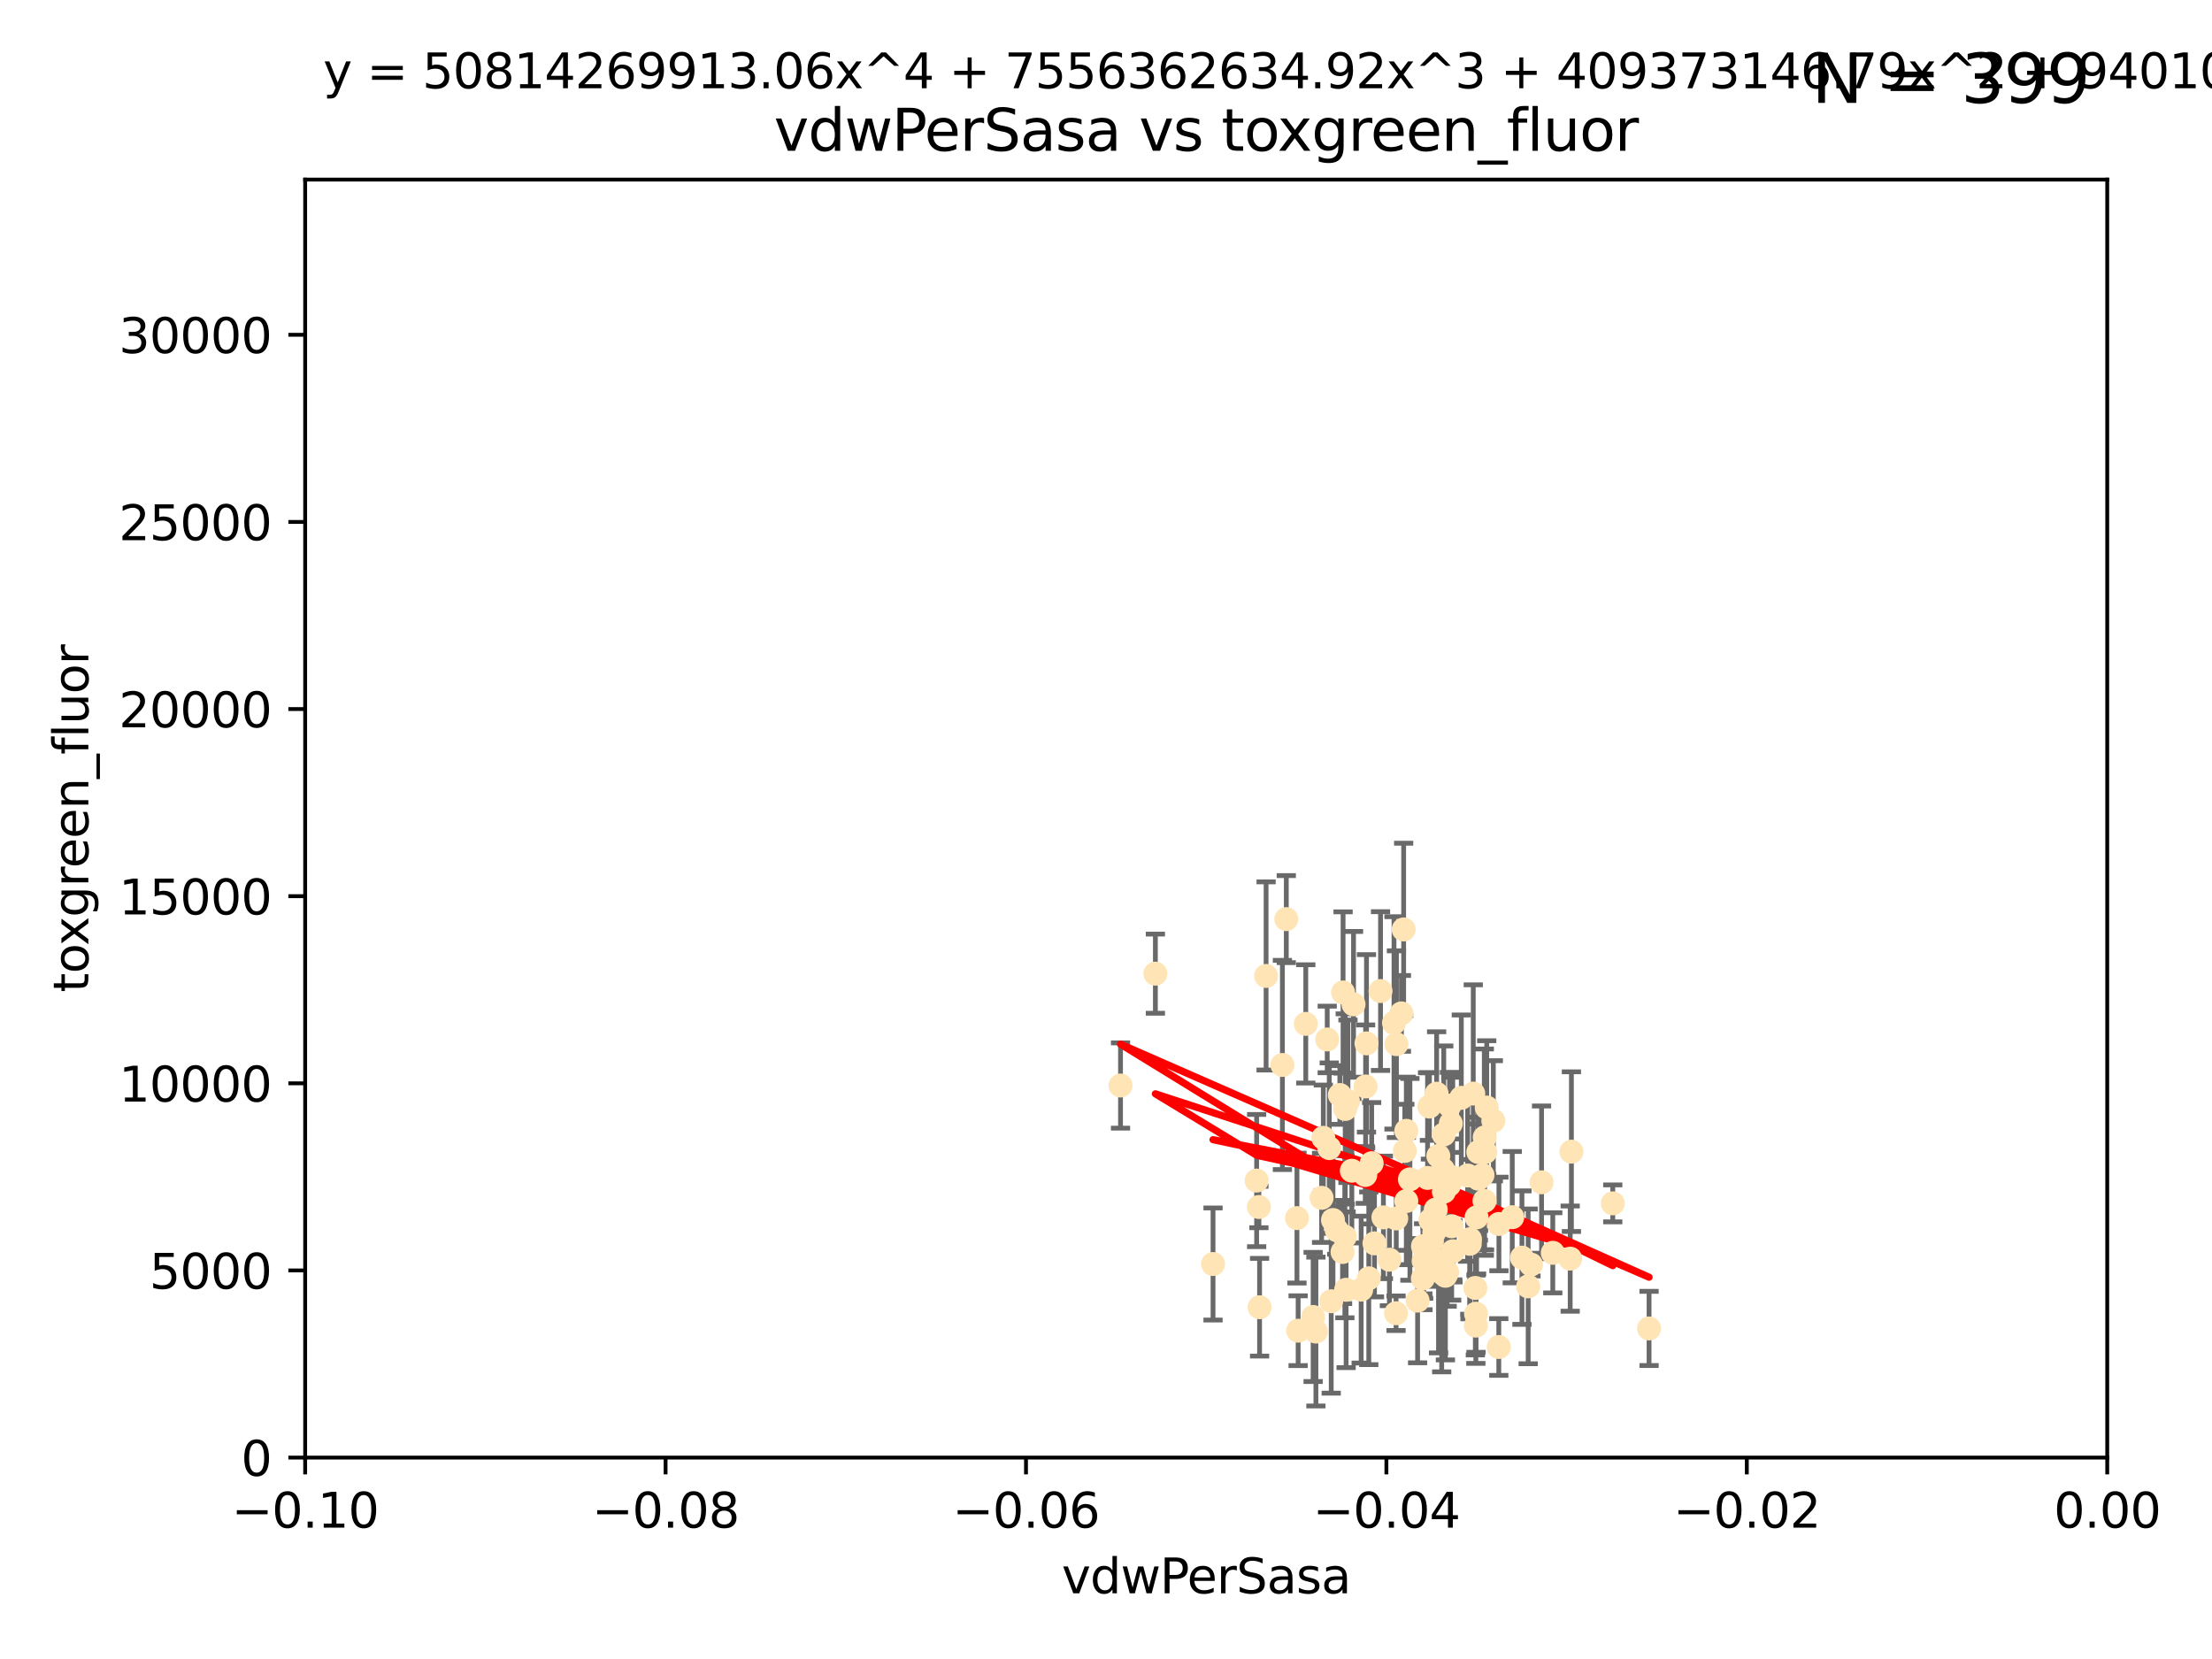 <?xml version="1.0" encoding="utf-8" standalone="no"?>
<!DOCTYPE svg PUBLIC "-//W3C//DTD SVG 1.1//EN"
  "http://www.w3.org/Graphics/SVG/1.1/DTD/svg11.dtd">
<svg xmlns:xlink="http://www.w3.org/1999/xlink" width="460.8pt" height="345.6pt" viewBox="0 0 460.8 345.6" xmlns="http://www.w3.org/2000/svg" version="1.1">
 <defs>
  <style type="text/css">*{stroke-linejoin: round; stroke-linecap: butt}</style>
 </defs>
 <g id="figure_1">
  <g id="patch_1">
   <path d="M 0 345.6 
L 460.8 345.6 
L 460.8 0 
L 0 0 
z
" style="fill: #ffffff"/>
  </g>
  <g id="axes_1">
   <g id="patch_2">
    <path d="M 63.571 303.64 
L 438.975 303.64 
L 438.975 37.411 
L 63.571 37.411 
z
" style="fill: #ffffff"/>
   </g>
   <g id="PathCollection_1">
    <defs>
     <path id="m9e225a91cd" d="M 0 1.118 
C 0.297 1.118 0.581 1 0.791 0.791 
C 1 0.581 1.118 0.297 1.118 0 
C 1.118 -0.297 1 -0.581 0.791 -0.791 
C 0.581 -1 0.297 -1.118 0 -1.118 
C -0.297 -1.118 -0.581 -1 -0.791 -0.791 
C -1 -0.581 -1.118 -0.297 -1.118 0 
C -1.118 0.297 -1 0.581 -0.791 0.791 
C -0.581 1 -0.297 1.118 0 1.118 
z
" style="stroke: #ffe4b5"/>
    </defs>
    <g clip-path="url(#pd87b8db8bb)">
     <use xlink:href="#m9e225a91cd" x="276.486" y="216.536" style="fill: #ffe4b5; stroke: #ffe4b5"/>
     <use xlink:href="#m9e225a91cd" x="279.113" y="228.111" style="fill: #ffe4b5; stroke: #ffe4b5"/>
     <use xlink:href="#m9e225a91cd" x="284.412" y="244.769" style="fill: #ffe4b5; stroke: #ffe4b5"/>
     <use xlink:href="#m9e225a91cd" x="302.231" y="234.05" style="fill: #ffe4b5; stroke: #ffe4b5"/>
     <use xlink:href="#m9e225a91cd" x="280.234" y="231.017" style="fill: #ffe4b5; stroke: #ffe4b5"/>
     <use xlink:href="#m9e225a91cd" x="275.67" y="237.027" style="fill: #ffe4b5; stroke: #ffe4b5"/>
     <use xlink:href="#m9e225a91cd" x="280.806" y="229.412" style="fill: #ffe4b5; stroke: #ffe4b5"/>
     <use xlink:href="#m9e225a91cd" x="285.142" y="266.293" style="fill: #ffe4b5; stroke: #ffe4b5"/>
     <use xlink:href="#m9e225a91cd" x="262.392" y="272.322" style="fill: #ffe4b5; stroke: #ffe4b5"/>
     <use xlink:href="#m9e225a91cd" x="277.685" y="254.155" style="fill: #ffe4b5; stroke: #ffe4b5"/>
     <use xlink:href="#m9e225a91cd" x="307.963" y="239.982" style="fill: #ffe4b5; stroke: #ffe4b5"/>
     <use xlink:href="#m9e225a91cd" x="292.648" y="239.753" style="fill: #ffe4b5; stroke: #ffe4b5"/>
     <use xlink:href="#m9e225a91cd" x="280.161" y="257.637" style="fill: #ffe4b5; stroke: #ffe4b5"/>
     <use xlink:href="#m9e225a91cd" x="296.433" y="259.605" style="fill: #ffe4b5; stroke: #ffe4b5"/>
     <use xlink:href="#m9e225a91cd" x="307.598" y="253.6" style="fill: #ffe4b5; stroke: #ffe4b5"/>
     <use xlink:href="#m9e225a91cd" x="292.96" y="235.57" style="fill: #ffe4b5; stroke: #ffe4b5"/>
     <use xlink:href="#m9e225a91cd" x="300.331" y="265.126" style="fill: #ffe4b5; stroke: #ffe4b5"/>
     <use xlink:href="#m9e225a91cd" x="302.412" y="255.451" style="fill: #ffe4b5; stroke: #ffe4b5"/>
     <use xlink:href="#m9e225a91cd" x="275.312" y="249.525" style="fill: #ffe4b5; stroke: #ffe4b5"/>
     <use xlink:href="#m9e225a91cd" x="297.982" y="254.168" style="fill: #ffe4b5; stroke: #ffe4b5"/>
     <use xlink:href="#m9e225a91cd" x="261.782" y="245.935" style="fill: #ffe4b5; stroke: #ffe4b5"/>
     <use xlink:href="#m9e225a91cd" x="240.689" y="202.832" style="fill: #ffe4b5; stroke: #ffe4b5"/>
     <use xlink:href="#m9e225a91cd" x="304.418" y="228.7" style="fill: #ffe4b5; stroke: #ffe4b5"/>
     <use xlink:href="#m9e225a91cd" x="284.482" y="226.335" style="fill: #ffe4b5; stroke: #ffe4b5"/>
     <use xlink:href="#m9e225a91cd" x="302.633" y="245.292" style="fill: #ffe4b5; stroke: #ffe4b5"/>
     <use xlink:href="#m9e225a91cd" x="293.711" y="245.681" style="fill: #ffe4b5; stroke: #ffe4b5"/>
     <use xlink:href="#m9e225a91cd" x="263.75" y="203.309" style="fill: #ffe4b5; stroke: #ffe4b5"/>
     <use xlink:href="#m9e225a91cd" x="299.669" y="262.659" style="fill: #ffe4b5; stroke: #ffe4b5"/>
     <use xlink:href="#m9e225a91cd" x="288.189" y="253.603" style="fill: #ffe4b5; stroke: #ffe4b5"/>
     <use xlink:href="#m9e225a91cd" x="309.251" y="250.173" style="fill: #ffe4b5; stroke: #ffe4b5"/>
     <use xlink:href="#m9e225a91cd" x="300.787" y="248.241" style="fill: #ffe4b5; stroke: #ffe4b5"/>
     <use xlink:href="#m9e225a91cd" x="297.387" y="245.382" style="fill: #ffe4b5; stroke: #ffe4b5"/>
     <use xlink:href="#m9e225a91cd" x="299.63" y="240.809" style="fill: #ffe4b5; stroke: #ffe4b5"/>
     <use xlink:href="#m9e225a91cd" x="281.61" y="243.885" style="fill: #ffe4b5; stroke: #ffe4b5"/>
     <use xlink:href="#m9e225a91cd" x="278.469" y="256.268" style="fill: #ffe4b5; stroke: #ffe4b5"/>
     <use xlink:href="#m9e225a91cd" x="306.23" y="258.147" style="fill: #ffe4b5; stroke: #ffe4b5"/>
     <use xlink:href="#m9e225a91cd" x="296.402" y="266.337" style="fill: #ffe4b5; stroke: #ffe4b5"/>
     <use xlink:href="#m9e225a91cd" x="290.902" y="217.517" style="fill: #ffe4b5; stroke: #ffe4b5"/>
     <use xlink:href="#m9e225a91cd" x="292.961" y="250.198" style="fill: #ffe4b5; stroke: #ffe4b5"/>
     <use xlink:href="#m9e225a91cd" x="301.103" y="265.765" style="fill: #ffe4b5; stroke: #ffe4b5"/>
     <use xlink:href="#m9e225a91cd" x="312.226" y="280.604" style="fill: #ffe4b5; stroke: #ffe4b5"/>
     <use xlink:href="#m9e225a91cd" x="309.206" y="240.015" style="fill: #ffe4b5; stroke: #ffe4b5"/>
     <use xlink:href="#m9e225a91cd" x="318.932" y="263.441" style="fill: #ffe4b5; stroke: #ffe4b5"/>
     <use xlink:href="#m9e225a91cd" x="285.744" y="242.322" style="fill: #ffe4b5; stroke: #ffe4b5"/>
     <use xlink:href="#m9e225a91cd" x="301.951" y="230.33" style="fill: #ffe4b5; stroke: #ffe4b5"/>
     <use xlink:href="#m9e225a91cd" x="306.18" y="259.103" style="fill: #ffe4b5; stroke: #ffe4b5"/>
     <use xlink:href="#m9e225a91cd" x="305.738" y="244.88" style="fill: #ffe4b5; stroke: #ffe4b5"/>
     <use xlink:href="#m9e225a91cd" x="233.425" y="226.132" style="fill: #ffe4b5; stroke: #ffe4b5"/>
     <use xlink:href="#m9e225a91cd" x="274.129" y="277.386" style="fill: #ffe4b5; stroke: #ffe4b5"/>
     <use xlink:href="#m9e225a91cd" x="297.776" y="230.52" style="fill: #ffe4b5; stroke: #ffe4b5"/>
     <use xlink:href="#m9e225a91cd" x="290.396" y="213.083" style="fill: #ffe4b5; stroke: #ffe4b5"/>
     <use xlink:href="#m9e225a91cd" x="277.316" y="271.074" style="fill: #ffe4b5; stroke: #ffe4b5"/>
     <use xlink:href="#m9e225a91cd" x="286.329" y="259.016" style="fill: #ffe4b5; stroke: #ffe4b5"/>
     <use xlink:href="#m9e225a91cd" x="295.312" y="270.951" style="fill: #ffe4b5; stroke: #ffe4b5"/>
     <use xlink:href="#m9e225a91cd" x="308.83" y="244.786" style="fill: #ffe4b5; stroke: #ffe4b5"/>
     <use xlink:href="#m9e225a91cd" x="307.968" y="245.545" style="fill: #ffe4b5; stroke: #ffe4b5"/>
     <use xlink:href="#m9e225a91cd" x="298.793" y="256.689" style="fill: #ffe4b5; stroke: #ffe4b5"/>
     <use xlink:href="#m9e225a91cd" x="302.689" y="260.664" style="fill: #ffe4b5; stroke: #ffe4b5"/>
     <use xlink:href="#m9e225a91cd" x="252.698" y="263.316" style="fill: #ffe4b5; stroke: #ffe4b5"/>
     <use xlink:href="#m9e225a91cd" x="291.943" y="211.111" style="fill: #ffe4b5; stroke: #ffe4b5"/>
     <use xlink:href="#m9e225a91cd" x="309.302" y="236.934" style="fill: #ffe4b5; stroke: #ffe4b5"/>
     <use xlink:href="#m9e225a91cd" x="306.909" y="227.815" style="fill: #ffe4b5; stroke: #ffe4b5"/>
     <use xlink:href="#m9e225a91cd" x="290.866" y="253.828" style="fill: #ffe4b5; stroke: #ffe4b5"/>
     <use xlink:href="#m9e225a91cd" x="283.557" y="268.649" style="fill: #ffe4b5; stroke: #ffe4b5"/>
     <use xlink:href="#m9e225a91cd" x="299.276" y="227.838" style="fill: #ffe4b5; stroke: #ffe4b5"/>
     <use xlink:href="#m9e225a91cd" x="327.1" y="262.194" style="fill: #ffe4b5; stroke: #ffe4b5"/>
     <use xlink:href="#m9e225a91cd" x="267.148" y="221.853" style="fill: #ffe4b5; stroke: #ffe4b5"/>
     <use xlink:href="#m9e225a91cd" x="287.589" y="206.457" style="fill: #ffe4b5; stroke: #ffe4b5"/>
     <use xlink:href="#m9e225a91cd" x="297.947" y="261.955" style="fill: #ffe4b5; stroke: #ffe4b5"/>
     <use xlink:href="#m9e225a91cd" x="307.477" y="273.662" style="fill: #ffe4b5; stroke: #ffe4b5"/>
     <use xlink:href="#m9e225a91cd" x="296.568" y="262.694" style="fill: #ffe4b5; stroke: #ffe4b5"/>
     <use xlink:href="#m9e225a91cd" x="292.406" y="193.623" style="fill: #ffe4b5; stroke: #ffe4b5"/>
     <use xlink:href="#m9e225a91cd" x="301.883" y="246.826" style="fill: #ffe4b5; stroke: #ffe4b5"/>
     <use xlink:href="#m9e225a91cd" x="267.959" y="191.469" style="fill: #ffe4b5; stroke: #ffe4b5"/>
     <use xlink:href="#m9e225a91cd" x="308.006" y="245.234" style="fill: #ffe4b5; stroke: #ffe4b5"/>
     <use xlink:href="#m9e225a91cd" x="317.049" y="261.986" style="fill: #ffe4b5; stroke: #ffe4b5"/>
     <use xlink:href="#m9e225a91cd" x="281.963" y="209.222" style="fill: #ffe4b5; stroke: #ffe4b5"/>
     <use xlink:href="#m9e225a91cd" x="279.679" y="260.815" style="fill: #ffe4b5; stroke: #ffe4b5"/>
     <use xlink:href="#m9e225a91cd" x="301.464" y="265.045" style="fill: #ffe4b5; stroke: #ffe4b5"/>
     <use xlink:href="#m9e225a91cd" x="300.61" y="243.672" style="fill: #ffe4b5; stroke: #ffe4b5"/>
     <use xlink:href="#m9e225a91cd" x="280.419" y="268.684" style="fill: #ffe4b5; stroke: #ffe4b5"/>
     <use xlink:href="#m9e225a91cd" x="321.136" y="246.295" style="fill: #ffe4b5; stroke: #ffe4b5"/>
     <use xlink:href="#m9e225a91cd" x="309.717" y="230.72" style="fill: #ffe4b5; stroke: #ffe4b5"/>
     <use xlink:href="#m9e225a91cd" x="307.341" y="268.302" style="fill: #ffe4b5; stroke: #ffe4b5"/>
     <use xlink:href="#m9e225a91cd" x="327.356" y="239.911" style="fill: #ffe4b5; stroke: #ffe4b5"/>
     <use xlink:href="#m9e225a91cd" x="289.439" y="262.419" style="fill: #ffe4b5; stroke: #ffe4b5"/>
     <use xlink:href="#m9e225a91cd" x="284.665" y="217.353" style="fill: #ffe4b5; stroke: #ffe4b5"/>
     <use xlink:href="#m9e225a91cd" x="298.297" y="258.605" style="fill: #ffe4b5; stroke: #ffe4b5"/>
     <use xlink:href="#m9e225a91cd" x="270.18" y="253.753" style="fill: #ffe4b5; stroke: #ffe4b5"/>
     <use xlink:href="#m9e225a91cd" x="272.018" y="213.294" style="fill: #ffe4b5; stroke: #ffe4b5"/>
     <use xlink:href="#m9e225a91cd" x="312.252" y="254.975" style="fill: #ffe4b5; stroke: #ffe4b5"/>
     <use xlink:href="#m9e225a91cd" x="323.474" y="260.985" style="fill: #ffe4b5; stroke: #ffe4b5"/>
     <use xlink:href="#m9e225a91cd" x="299.099" y="251.971" style="fill: #ffe4b5; stroke: #ffe4b5"/>
     <use xlink:href="#m9e225a91cd" x="343.531" y="276.739" style="fill: #ffe4b5; stroke: #ffe4b5"/>
     <use xlink:href="#m9e225a91cd" x="315.03" y="253.562" style="fill: #ffe4b5; stroke: #ffe4b5"/>
     <use xlink:href="#m9e225a91cd" x="273.549" y="274.347" style="fill: #ffe4b5; stroke: #ffe4b5"/>
     <use xlink:href="#m9e225a91cd" x="318.346" y="267.976" style="fill: #ffe4b5; stroke: #ffe4b5"/>
     <use xlink:href="#m9e225a91cd" x="270.426" y="277.211" style="fill: #ffe4b5; stroke: #ffe4b5"/>
     <use xlink:href="#m9e225a91cd" x="262.253" y="251.441" style="fill: #ffe4b5; stroke: #ffe4b5"/>
     <use xlink:href="#m9e225a91cd" x="311.087" y="233.485" style="fill: #ffe4b5; stroke: #ffe4b5"/>
     <use xlink:href="#m9e225a91cd" x="335.971" y="250.681" style="fill: #ffe4b5; stroke: #ffe4b5"/>
     <use xlink:href="#m9e225a91cd" x="309.402" y="239.983" style="fill: #ffe4b5; stroke: #ffe4b5"/>
     <use xlink:href="#m9e225a91cd" x="307.449" y="276.151" style="fill: #ffe4b5; stroke: #ffe4b5"/>
     <use xlink:href="#m9e225a91cd" x="279.786" y="206.748" style="fill: #ffe4b5; stroke: #ffe4b5"/>
     <use xlink:href="#m9e225a91cd" x="300.761" y="236.321" style="fill: #ffe4b5; stroke: #ffe4b5"/>
     <use xlink:href="#m9e225a91cd" x="276.908" y="239.171" style="fill: #ffe4b5; stroke: #ffe4b5"/>
     <use xlink:href="#m9e225a91cd" x="290.824" y="273.573" style="fill: #ffe4b5; stroke: #ffe4b5"/>
    </g>
   </g>
   <g id="matplotlib.axis_1">
    <g id="xtick_1">
     <g id="line2d_1">
      <defs>
       <path id="mb00824a58c" d="M 0 0 
L 0 3.5 
" style="stroke: #000000; stroke-width: 0.8"/>
      </defs>
      <g>
       <use xlink:href="#mb00824a58c" x="63.571" y="303.64" style="stroke: #000000; stroke-width: 0.8"/>
      </g>
     </g>
     <g id="text_1">
      <!-- −0.10 -->
      <g transform="translate(48.249 318.238)scale(0.1 -0.1)">
       <defs>
        <path id="DejaVuSans-2212" d="M 678 2272 
L 4684 2272 
L 4684 1741 
L 678 1741 
L 678 2272 
z
" transform="scale(0.016)"/>
        <path id="DejaVuSans-30" d="M 2034 4250 
Q 1547 4250 1301 3770 
Q 1056 3291 1056 2328 
Q 1056 1369 1301 889 
Q 1547 409 2034 409 
Q 2525 409 2770 889 
Q 3016 1369 3016 2328 
Q 3016 3291 2770 3770 
Q 2525 4250 2034 4250 
z
M 2034 4750 
Q 2819 4750 3233 4129 
Q 3647 3509 3647 2328 
Q 3647 1150 3233 529 
Q 2819 -91 2034 -91 
Q 1250 -91 836 529 
Q 422 1150 422 2328 
Q 422 3509 836 4129 
Q 1250 4750 2034 4750 
z
" transform="scale(0.016)"/>
        <path id="DejaVuSans-2e" d="M 684 794 
L 1344 794 
L 1344 0 
L 684 0 
L 684 794 
z
" transform="scale(0.016)"/>
        <path id="DejaVuSans-31" d="M 794 531 
L 1825 531 
L 1825 4091 
L 703 3866 
L 703 4441 
L 1819 4666 
L 2450 4666 
L 2450 531 
L 3481 531 
L 3481 0 
L 794 0 
L 794 531 
z
" transform="scale(0.016)"/>
       </defs>
       <use xlink:href="#DejaVuSans-2212"/>
       <use xlink:href="#DejaVuSans-30" x="83.789"/>
       <use xlink:href="#DejaVuSans-2e" x="147.412"/>
       <use xlink:href="#DejaVuSans-31" x="179.199"/>
       <use xlink:href="#DejaVuSans-30" x="242.822"/>
      </g>
     </g>
    </g>
    <g id="xtick_2">
     <g id="line2d_2">
      <g>
       <use xlink:href="#mb00824a58c" x="138.652" y="303.64" style="stroke: #000000; stroke-width: 0.8"/>
      </g>
     </g>
     <g id="text_2">
      <!-- −0.08 -->
      <g transform="translate(123.329 318.238)scale(0.1 -0.1)">
       <defs>
        <path id="DejaVuSans-38" d="M 2034 2216 
Q 1584 2216 1326 1975 
Q 1069 1734 1069 1313 
Q 1069 891 1326 650 
Q 1584 409 2034 409 
Q 2484 409 2743 651 
Q 3003 894 3003 1313 
Q 3003 1734 2745 1975 
Q 2488 2216 2034 2216 
z
M 1403 2484 
Q 997 2584 770 2862 
Q 544 3141 544 3541 
Q 544 4100 942 4425 
Q 1341 4750 2034 4750 
Q 2731 4750 3128 4425 
Q 3525 4100 3525 3541 
Q 3525 3141 3298 2862 
Q 3072 2584 2669 2484 
Q 3125 2378 3379 2068 
Q 3634 1759 3634 1313 
Q 3634 634 3220 271 
Q 2806 -91 2034 -91 
Q 1263 -91 848 271 
Q 434 634 434 1313 
Q 434 1759 690 2068 
Q 947 2378 1403 2484 
z
M 1172 3481 
Q 1172 3119 1398 2916 
Q 1625 2713 2034 2713 
Q 2441 2713 2670 2916 
Q 2900 3119 2900 3481 
Q 2900 3844 2670 4047 
Q 2441 4250 2034 4250 
Q 1625 4250 1398 4047 
Q 1172 3844 1172 3481 
z
" transform="scale(0.016)"/>
       </defs>
       <use xlink:href="#DejaVuSans-2212"/>
       <use xlink:href="#DejaVuSans-30" x="83.789"/>
       <use xlink:href="#DejaVuSans-2e" x="147.412"/>
       <use xlink:href="#DejaVuSans-30" x="179.199"/>
       <use xlink:href="#DejaVuSans-38" x="242.822"/>
      </g>
     </g>
    </g>
    <g id="xtick_3">
     <g id="line2d_3">
      <g>
       <use xlink:href="#mb00824a58c" x="213.733" y="303.64" style="stroke: #000000; stroke-width: 0.8"/>
      </g>
     </g>
     <g id="text_3">
      <!-- −0.06 -->
      <g transform="translate(198.41 318.238)scale(0.1 -0.1)">
       <defs>
        <path id="DejaVuSans-36" d="M 2113 2584 
Q 1688 2584 1439 2293 
Q 1191 2003 1191 1497 
Q 1191 994 1439 701 
Q 1688 409 2113 409 
Q 2538 409 2786 701 
Q 3034 994 3034 1497 
Q 3034 2003 2786 2293 
Q 2538 2584 2113 2584 
z
M 3366 4563 
L 3366 3988 
Q 3128 4100 2886 4159 
Q 2644 4219 2406 4219 
Q 1781 4219 1451 3797 
Q 1122 3375 1075 2522 
Q 1259 2794 1537 2939 
Q 1816 3084 2150 3084 
Q 2853 3084 3261 2657 
Q 3669 2231 3669 1497 
Q 3669 778 3244 343 
Q 2819 -91 2113 -91 
Q 1303 -91 875 529 
Q 447 1150 447 2328 
Q 447 3434 972 4092 
Q 1497 4750 2381 4750 
Q 2619 4750 2861 4703 
Q 3103 4656 3366 4563 
z
" transform="scale(0.016)"/>
       </defs>
       <use xlink:href="#DejaVuSans-2212"/>
       <use xlink:href="#DejaVuSans-30" x="83.789"/>
       <use xlink:href="#DejaVuSans-2e" x="147.412"/>
       <use xlink:href="#DejaVuSans-30" x="179.199"/>
       <use xlink:href="#DejaVuSans-36" x="242.822"/>
      </g>
     </g>
    </g>
    <g id="xtick_4">
     <g id="line2d_4">
      <g>
       <use xlink:href="#mb00824a58c" x="288.813" y="303.64" style="stroke: #000000; stroke-width: 0.8"/>
      </g>
     </g>
     <g id="text_4">
      <!-- −0.04 -->
      <g transform="translate(273.491 318.238)scale(0.1 -0.1)">
       <defs>
        <path id="DejaVuSans-34" d="M 2419 4116 
L 825 1625 
L 2419 1625 
L 2419 4116 
z
M 2253 4666 
L 3047 4666 
L 3047 1625 
L 3713 1625 
L 3713 1100 
L 3047 1100 
L 3047 0 
L 2419 0 
L 2419 1100 
L 313 1100 
L 313 1709 
L 2253 4666 
z
" transform="scale(0.016)"/>
       </defs>
       <use xlink:href="#DejaVuSans-2212"/>
       <use xlink:href="#DejaVuSans-30" x="83.789"/>
       <use xlink:href="#DejaVuSans-2e" x="147.412"/>
       <use xlink:href="#DejaVuSans-30" x="179.199"/>
       <use xlink:href="#DejaVuSans-34" x="242.822"/>
      </g>
     </g>
    </g>
    <g id="xtick_5">
     <g id="line2d_5">
      <g>
       <use xlink:href="#mb00824a58c" x="363.894" y="303.64" style="stroke: #000000; stroke-width: 0.8"/>
      </g>
     </g>
     <g id="text_5">
      <!-- −0.02 -->
      <g transform="translate(348.572 318.238)scale(0.1 -0.1)">
       <defs>
        <path id="DejaVuSans-32" d="M 1228 531 
L 3431 531 
L 3431 0 
L 469 0 
L 469 531 
Q 828 903 1448 1529 
Q 2069 2156 2228 2338 
Q 2531 2678 2651 2914 
Q 2772 3150 2772 3378 
Q 2772 3750 2511 3984 
Q 2250 4219 1831 4219 
Q 1534 4219 1204 4116 
Q 875 4013 500 3803 
L 500 4441 
Q 881 4594 1212 4672 
Q 1544 4750 1819 4750 
Q 2544 4750 2975 4387 
Q 3406 4025 3406 3419 
Q 3406 3131 3298 2873 
Q 3191 2616 2906 2266 
Q 2828 2175 2409 1742 
Q 1991 1309 1228 531 
z
" transform="scale(0.016)"/>
       </defs>
       <use xlink:href="#DejaVuSans-2212"/>
       <use xlink:href="#DejaVuSans-30" x="83.789"/>
       <use xlink:href="#DejaVuSans-2e" x="147.412"/>
       <use xlink:href="#DejaVuSans-30" x="179.199"/>
       <use xlink:href="#DejaVuSans-32" x="242.822"/>
      </g>
     </g>
    </g>
    <g id="xtick_6">
     <g id="line2d_6">
      <g>
       <use xlink:href="#mb00824a58c" x="438.975" y="303.64" style="stroke: #000000; stroke-width: 0.8"/>
      </g>
     </g>
     <g id="text_6">
      <!-- 0.00 -->
      <g transform="translate(427.842 318.238)scale(0.1 -0.1)">
       <use xlink:href="#DejaVuSans-30"/>
       <use xlink:href="#DejaVuSans-2e" x="63.623"/>
       <use xlink:href="#DejaVuSans-30" x="95.41"/>
       <use xlink:href="#DejaVuSans-30" x="159.033"/>
      </g>
     </g>
    </g>
    <g id="text_7">
     <!-- vdwPerSasa -->
     <g transform="translate(221.178 331.917)scale(0.1 -0.1)">
      <defs>
       <path id="DejaVuSans-76" d="M 191 3500 
L 800 3500 
L 1894 563 
L 2988 3500 
L 3597 3500 
L 2284 0 
L 1503 0 
L 191 3500 
z
" transform="scale(0.016)"/>
       <path id="DejaVuSans-64" d="M 2906 2969 
L 2906 4863 
L 3481 4863 
L 3481 0 
L 2906 0 
L 2906 525 
Q 2725 213 2448 61 
Q 2172 -91 1784 -91 
Q 1150 -91 751 415 
Q 353 922 353 1747 
Q 353 2572 751 3078 
Q 1150 3584 1784 3584 
Q 2172 3584 2448 3432 
Q 2725 3281 2906 2969 
z
M 947 1747 
Q 947 1113 1208 752 
Q 1469 391 1925 391 
Q 2381 391 2643 752 
Q 2906 1113 2906 1747 
Q 2906 2381 2643 2742 
Q 2381 3103 1925 3103 
Q 1469 3103 1208 2742 
Q 947 2381 947 1747 
z
" transform="scale(0.016)"/>
       <path id="DejaVuSans-77" d="M 269 3500 
L 844 3500 
L 1563 769 
L 2278 3500 
L 2956 3500 
L 3675 769 
L 4391 3500 
L 4966 3500 
L 4050 0 
L 3372 0 
L 2619 2869 
L 1863 0 
L 1184 0 
L 269 3500 
z
" transform="scale(0.016)"/>
       <path id="DejaVuSans-50" d="M 1259 4147 
L 1259 2394 
L 2053 2394 
Q 2494 2394 2734 2622 
Q 2975 2850 2975 3272 
Q 2975 3691 2734 3919 
Q 2494 4147 2053 4147 
L 1259 4147 
z
M 628 4666 
L 2053 4666 
Q 2838 4666 3239 4311 
Q 3641 3956 3641 3272 
Q 3641 2581 3239 2228 
Q 2838 1875 2053 1875 
L 1259 1875 
L 1259 0 
L 628 0 
L 628 4666 
z
" transform="scale(0.016)"/>
       <path id="DejaVuSans-65" d="M 3597 1894 
L 3597 1613 
L 953 1613 
Q 991 1019 1311 708 
Q 1631 397 2203 397 
Q 2534 397 2845 478 
Q 3156 559 3463 722 
L 3463 178 
Q 3153 47 2828 -22 
Q 2503 -91 2169 -91 
Q 1331 -91 842 396 
Q 353 884 353 1716 
Q 353 2575 817 3079 
Q 1281 3584 2069 3584 
Q 2775 3584 3186 3129 
Q 3597 2675 3597 1894 
z
M 3022 2063 
Q 3016 2534 2758 2815 
Q 2500 3097 2075 3097 
Q 1594 3097 1305 2825 
Q 1016 2553 972 2059 
L 3022 2063 
z
" transform="scale(0.016)"/>
       <path id="DejaVuSans-72" d="M 2631 2963 
Q 2534 3019 2420 3045 
Q 2306 3072 2169 3072 
Q 1681 3072 1420 2755 
Q 1159 2438 1159 1844 
L 1159 0 
L 581 0 
L 581 3500 
L 1159 3500 
L 1159 2956 
Q 1341 3275 1631 3429 
Q 1922 3584 2338 3584 
Q 2397 3584 2469 3576 
Q 2541 3569 2628 3553 
L 2631 2963 
z
" transform="scale(0.016)"/>
       <path id="DejaVuSans-53" d="M 3425 4513 
L 3425 3897 
Q 3066 4069 2747 4153 
Q 2428 4238 2131 4238 
Q 1616 4238 1336 4038 
Q 1056 3838 1056 3469 
Q 1056 3159 1242 3001 
Q 1428 2844 1947 2747 
L 2328 2669 
Q 3034 2534 3370 2195 
Q 3706 1856 3706 1288 
Q 3706 609 3251 259 
Q 2797 -91 1919 -91 
Q 1588 -91 1214 -16 
Q 841 59 441 206 
L 441 856 
Q 825 641 1194 531 
Q 1563 422 1919 422 
Q 2459 422 2753 634 
Q 3047 847 3047 1241 
Q 3047 1584 2836 1778 
Q 2625 1972 2144 2069 
L 1759 2144 
Q 1053 2284 737 2584 
Q 422 2884 422 3419 
Q 422 4038 858 4394 
Q 1294 4750 2059 4750 
Q 2388 4750 2728 4690 
Q 3069 4631 3425 4513 
z
" transform="scale(0.016)"/>
       <path id="DejaVuSans-61" d="M 2194 1759 
Q 1497 1759 1228 1600 
Q 959 1441 959 1056 
Q 959 750 1161 570 
Q 1363 391 1709 391 
Q 2188 391 2477 730 
Q 2766 1069 2766 1631 
L 2766 1759 
L 2194 1759 
z
M 3341 1997 
L 3341 0 
L 2766 0 
L 2766 531 
Q 2569 213 2275 61 
Q 1981 -91 1556 -91 
Q 1019 -91 701 211 
Q 384 513 384 1019 
Q 384 1609 779 1909 
Q 1175 2209 1959 2209 
L 2766 2209 
L 2766 2266 
Q 2766 2663 2505 2880 
Q 2244 3097 1772 3097 
Q 1472 3097 1187 3025 
Q 903 2953 641 2809 
L 641 3341 
Q 956 3463 1253 3523 
Q 1550 3584 1831 3584 
Q 2591 3584 2966 3190 
Q 3341 2797 3341 1997 
z
" transform="scale(0.016)"/>
       <path id="DejaVuSans-73" d="M 2834 3397 
L 2834 2853 
Q 2591 2978 2328 3040 
Q 2066 3103 1784 3103 
Q 1356 3103 1142 2972 
Q 928 2841 928 2578 
Q 928 2378 1081 2264 
Q 1234 2150 1697 2047 
L 1894 2003 
Q 2506 1872 2764 1633 
Q 3022 1394 3022 966 
Q 3022 478 2636 193 
Q 2250 -91 1575 -91 
Q 1294 -91 989 -36 
Q 684 19 347 128 
L 347 722 
Q 666 556 975 473 
Q 1284 391 1588 391 
Q 1994 391 2212 530 
Q 2431 669 2431 922 
Q 2431 1156 2273 1281 
Q 2116 1406 1581 1522 
L 1381 1569 
Q 847 1681 609 1914 
Q 372 2147 372 2553 
Q 372 3047 722 3315 
Q 1072 3584 1716 3584 
Q 2034 3584 2315 3537 
Q 2597 3491 2834 3397 
z
" transform="scale(0.016)"/>
      </defs>
      <use xlink:href="#DejaVuSans-76"/>
      <use xlink:href="#DejaVuSans-64" x="59.18"/>
      <use xlink:href="#DejaVuSans-77" x="122.656"/>
      <use xlink:href="#DejaVuSans-50" x="204.443"/>
      <use xlink:href="#DejaVuSans-65" x="261.121"/>
      <use xlink:href="#DejaVuSans-72" x="322.645"/>
      <use xlink:href="#DejaVuSans-53" x="363.758"/>
      <use xlink:href="#DejaVuSans-61" x="427.234"/>
      <use xlink:href="#DejaVuSans-73" x="488.514"/>
      <use xlink:href="#DejaVuSans-61" x="540.613"/>
     </g>
    </g>
   </g>
   <g id="matplotlib.axis_2">
    <g id="ytick_1">
     <g id="line2d_7">
      <defs>
       <path id="m9deefee160" d="M 0 0 
L -3.5 0 
" style="stroke: #000000; stroke-width: 0.8"/>
      </defs>
      <g>
       <use xlink:href="#m9deefee160" x="63.571" y="303.64" style="stroke: #000000; stroke-width: 0.8"/>
      </g>
     </g>
     <g id="text_8">
      <!-- 0 -->
      <g transform="translate(50.209 307.439)scale(0.1 -0.1)">
       <use xlink:href="#DejaVuSans-30"/>
      </g>
     </g>
    </g>
    <g id="ytick_2">
     <g id="line2d_8">
      <g>
       <use xlink:href="#m9deefee160" x="63.571" y="264.657" style="stroke: #000000; stroke-width: 0.8"/>
      </g>
     </g>
     <g id="text_9">
      <!-- 5000 -->
      <g transform="translate(31.121 268.457)scale(0.1 -0.1)">
       <defs>
        <path id="DejaVuSans-35" d="M 691 4666 
L 3169 4666 
L 3169 4134 
L 1269 4134 
L 1269 2991 
Q 1406 3038 1543 3061 
Q 1681 3084 1819 3084 
Q 2600 3084 3056 2656 
Q 3513 2228 3513 1497 
Q 3513 744 3044 326 
Q 2575 -91 1722 -91 
Q 1428 -91 1123 -41 
Q 819 9 494 109 
L 494 744 
Q 775 591 1075 516 
Q 1375 441 1709 441 
Q 2250 441 2565 725 
Q 2881 1009 2881 1497 
Q 2881 1984 2565 2268 
Q 2250 2553 1709 2553 
Q 1456 2553 1204 2497 
Q 953 2441 691 2322 
L 691 4666 
z
" transform="scale(0.016)"/>
       </defs>
       <use xlink:href="#DejaVuSans-35"/>
       <use xlink:href="#DejaVuSans-30" x="63.623"/>
       <use xlink:href="#DejaVuSans-30" x="127.246"/>
       <use xlink:href="#DejaVuSans-30" x="190.869"/>
      </g>
     </g>
    </g>
    <g id="ytick_3">
     <g id="line2d_9">
      <g>
       <use xlink:href="#m9deefee160" x="63.571" y="225.675" style="stroke: #000000; stroke-width: 0.8"/>
      </g>
     </g>
     <g id="text_10">
      <!-- 10000 -->
      <g transform="translate(24.759 229.474)scale(0.1 -0.1)">
       <use xlink:href="#DejaVuSans-31"/>
       <use xlink:href="#DejaVuSans-30" x="63.623"/>
       <use xlink:href="#DejaVuSans-30" x="127.246"/>
       <use xlink:href="#DejaVuSans-30" x="190.869"/>
       <use xlink:href="#DejaVuSans-30" x="254.492"/>
      </g>
     </g>
    </g>
    <g id="ytick_4">
     <g id="line2d_10">
      <g>
       <use xlink:href="#m9deefee160" x="63.571" y="186.692" style="stroke: #000000; stroke-width: 0.8"/>
      </g>
     </g>
     <g id="text_11">
      <!-- 15000 -->
      <g transform="translate(24.759 190.492)scale(0.1 -0.1)">
       <use xlink:href="#DejaVuSans-31"/>
       <use xlink:href="#DejaVuSans-35" x="63.623"/>
       <use xlink:href="#DejaVuSans-30" x="127.246"/>
       <use xlink:href="#DejaVuSans-30" x="190.869"/>
       <use xlink:href="#DejaVuSans-30" x="254.492"/>
      </g>
     </g>
    </g>
    <g id="ytick_5">
     <g id="line2d_11">
      <g>
       <use xlink:href="#m9deefee160" x="63.571" y="147.71" style="stroke: #000000; stroke-width: 0.8"/>
      </g>
     </g>
     <g id="text_12">
      <!-- 20000 -->
      <g transform="translate(24.759 151.509)scale(0.1 -0.1)">
       <use xlink:href="#DejaVuSans-32"/>
       <use xlink:href="#DejaVuSans-30" x="63.623"/>
       <use xlink:href="#DejaVuSans-30" x="127.246"/>
       <use xlink:href="#DejaVuSans-30" x="190.869"/>
       <use xlink:href="#DejaVuSans-30" x="254.492"/>
      </g>
     </g>
    </g>
    <g id="ytick_6">
     <g id="line2d_12">
      <g>
       <use xlink:href="#m9deefee160" x="63.571" y="108.727" style="stroke: #000000; stroke-width: 0.8"/>
      </g>
     </g>
     <g id="text_13">
      <!-- 25000 -->
      <g transform="translate(24.759 112.527)scale(0.1 -0.1)">
       <use xlink:href="#DejaVuSans-32"/>
       <use xlink:href="#DejaVuSans-35" x="63.623"/>
       <use xlink:href="#DejaVuSans-30" x="127.246"/>
       <use xlink:href="#DejaVuSans-30" x="190.869"/>
       <use xlink:href="#DejaVuSans-30" x="254.492"/>
      </g>
     </g>
    </g>
    <g id="ytick_7">
     <g id="line2d_13">
      <g>
       <use xlink:href="#m9deefee160" x="63.571" y="69.745" style="stroke: #000000; stroke-width: 0.8"/>
      </g>
     </g>
     <g id="text_14">
      <!-- 30000 -->
      <g transform="translate(24.759 73.544)scale(0.1 -0.1)">
       <defs>
        <path id="DejaVuSans-33" d="M 2597 2516 
Q 3050 2419 3304 2112 
Q 3559 1806 3559 1356 
Q 3559 666 3084 287 
Q 2609 -91 1734 -91 
Q 1441 -91 1130 -33 
Q 819 25 488 141 
L 488 750 
Q 750 597 1062 519 
Q 1375 441 1716 441 
Q 2309 441 2620 675 
Q 2931 909 2931 1356 
Q 2931 1769 2642 2001 
Q 2353 2234 1838 2234 
L 1294 2234 
L 1294 2753 
L 1863 2753 
Q 2328 2753 2575 2939 
Q 2822 3125 2822 3475 
Q 2822 3834 2567 4026 
Q 2313 4219 1838 4219 
Q 1578 4219 1281 4162 
Q 984 4106 628 3988 
L 628 4550 
Q 988 4650 1302 4700 
Q 1616 4750 1894 4750 
Q 2613 4750 3031 4423 
Q 3450 4097 3450 3541 
Q 3450 3153 3228 2886 
Q 3006 2619 2597 2516 
z
" transform="scale(0.016)"/>
       </defs>
       <use xlink:href="#DejaVuSans-33"/>
       <use xlink:href="#DejaVuSans-30" x="63.623"/>
       <use xlink:href="#DejaVuSans-30" x="127.246"/>
       <use xlink:href="#DejaVuSans-30" x="190.869"/>
       <use xlink:href="#DejaVuSans-30" x="254.492"/>
      </g>
     </g>
    </g>
    <g id="text_15">
     <!-- toxgreen_fluor -->
     <g transform="translate(18.401 206.72)rotate(-90)scale(0.1 -0.1)">
      <defs>
       <path id="DejaVuSans-74" d="M 1172 4494 
L 1172 3500 
L 2356 3500 
L 2356 3053 
L 1172 3053 
L 1172 1153 
Q 1172 725 1289 603 
Q 1406 481 1766 481 
L 2356 481 
L 2356 0 
L 1766 0 
Q 1100 0 847 248 
Q 594 497 594 1153 
L 594 3053 
L 172 3053 
L 172 3500 
L 594 3500 
L 594 4494 
L 1172 4494 
z
" transform="scale(0.016)"/>
       <path id="DejaVuSans-6f" d="M 1959 3097 
Q 1497 3097 1228 2736 
Q 959 2375 959 1747 
Q 959 1119 1226 758 
Q 1494 397 1959 397 
Q 2419 397 2687 759 
Q 2956 1122 2956 1747 
Q 2956 2369 2687 2733 
Q 2419 3097 1959 3097 
z
M 1959 3584 
Q 2709 3584 3137 3096 
Q 3566 2609 3566 1747 
Q 3566 888 3137 398 
Q 2709 -91 1959 -91 
Q 1206 -91 779 398 
Q 353 888 353 1747 
Q 353 2609 779 3096 
Q 1206 3584 1959 3584 
z
" transform="scale(0.016)"/>
       <path id="DejaVuSans-78" d="M 3513 3500 
L 2247 1797 
L 3578 0 
L 2900 0 
L 1881 1375 
L 863 0 
L 184 0 
L 1544 1831 
L 300 3500 
L 978 3500 
L 1906 2253 
L 2834 3500 
L 3513 3500 
z
" transform="scale(0.016)"/>
       <path id="DejaVuSans-67" d="M 2906 1791 
Q 2906 2416 2648 2759 
Q 2391 3103 1925 3103 
Q 1463 3103 1205 2759 
Q 947 2416 947 1791 
Q 947 1169 1205 825 
Q 1463 481 1925 481 
Q 2391 481 2648 825 
Q 2906 1169 2906 1791 
z
M 3481 434 
Q 3481 -459 3084 -895 
Q 2688 -1331 1869 -1331 
Q 1566 -1331 1297 -1286 
Q 1028 -1241 775 -1147 
L 775 -588 
Q 1028 -725 1275 -790 
Q 1522 -856 1778 -856 
Q 2344 -856 2625 -561 
Q 2906 -266 2906 331 
L 2906 616 
Q 2728 306 2450 153 
Q 2172 0 1784 0 
Q 1141 0 747 490 
Q 353 981 353 1791 
Q 353 2603 747 3093 
Q 1141 3584 1784 3584 
Q 2172 3584 2450 3431 
Q 2728 3278 2906 2969 
L 2906 3500 
L 3481 3500 
L 3481 434 
z
" transform="scale(0.016)"/>
       <path id="DejaVuSans-6e" d="M 3513 2113 
L 3513 0 
L 2938 0 
L 2938 2094 
Q 2938 2591 2744 2837 
Q 2550 3084 2163 3084 
Q 1697 3084 1428 2787 
Q 1159 2491 1159 1978 
L 1159 0 
L 581 0 
L 581 3500 
L 1159 3500 
L 1159 2956 
Q 1366 3272 1645 3428 
Q 1925 3584 2291 3584 
Q 2894 3584 3203 3211 
Q 3513 2838 3513 2113 
z
" transform="scale(0.016)"/>
       <path id="DejaVuSans-5f" d="M 3263 -1063 
L 3263 -1509 
L -63 -1509 
L -63 -1063 
L 3263 -1063 
z
" transform="scale(0.016)"/>
       <path id="DejaVuSans-66" d="M 2375 4863 
L 2375 4384 
L 1825 4384 
Q 1516 4384 1395 4259 
Q 1275 4134 1275 3809 
L 1275 3500 
L 2222 3500 
L 2222 3053 
L 1275 3053 
L 1275 0 
L 697 0 
L 697 3053 
L 147 3053 
L 147 3500 
L 697 3500 
L 697 3744 
Q 697 4328 969 4595 
Q 1241 4863 1831 4863 
L 2375 4863 
z
" transform="scale(0.016)"/>
       <path id="DejaVuSans-6c" d="M 603 4863 
L 1178 4863 
L 1178 0 
L 603 0 
L 603 4863 
z
" transform="scale(0.016)"/>
       <path id="DejaVuSans-75" d="M 544 1381 
L 544 3500 
L 1119 3500 
L 1119 1403 
Q 1119 906 1312 657 
Q 1506 409 1894 409 
Q 2359 409 2629 706 
Q 2900 1003 2900 1516 
L 2900 3500 
L 3475 3500 
L 3475 0 
L 2900 0 
L 2900 538 
Q 2691 219 2414 64 
Q 2138 -91 1772 -91 
Q 1169 -91 856 284 
Q 544 659 544 1381 
z
M 1991 3584 
L 1991 3584 
z
" transform="scale(0.016)"/>
      </defs>
      <use xlink:href="#DejaVuSans-74"/>
      <use xlink:href="#DejaVuSans-6f" x="39.209"/>
      <use xlink:href="#DejaVuSans-78" x="97.266"/>
      <use xlink:href="#DejaVuSans-67" x="156.445"/>
      <use xlink:href="#DejaVuSans-72" x="219.922"/>
      <use xlink:href="#DejaVuSans-65" x="258.785"/>
      <use xlink:href="#DejaVuSans-65" x="320.309"/>
      <use xlink:href="#DejaVuSans-6e" x="381.832"/>
      <use xlink:href="#DejaVuSans-5f" x="445.211"/>
      <use xlink:href="#DejaVuSans-66" x="495.211"/>
      <use xlink:href="#DejaVuSans-6c" x="530.416"/>
      <use xlink:href="#DejaVuSans-75" x="558.199"/>
      <use xlink:href="#DejaVuSans-6f" x="621.578"/>
      <use xlink:href="#DejaVuSans-72" x="682.76"/>
     </g>
    </g>
   </g>
   <g id="LineCollection_1">
    <path d="M 276.486 223.469 
L 276.486 209.604 
" clip-path="url(#pd87b8db8bb)" style="fill: none; stroke: #696969"/>
    <path d="M 279.113 234.219 
L 279.113 222.003 
" clip-path="url(#pd87b8db8bb)" style="fill: none; stroke: #696969"/>
    <path d="M 284.412 250.685 
L 284.412 238.853 
" clip-path="url(#pd87b8db8bb)" style="fill: none; stroke: #696969"/>
    <path d="M 302.231 243.689 
L 302.231 224.412 
" clip-path="url(#pd87b8db8bb)" style="fill: none; stroke: #696969"/>
    <path d="M 280.234 250.833 
L 280.234 211.201 
" clip-path="url(#pd87b8db8bb)" style="fill: none; stroke: #696969"/>
    <path d="M 275.67 248.024 
L 275.67 226.03 
" clip-path="url(#pd87b8db8bb)" style="fill: none; stroke: #696969"/>
    <path d="M 280.806 246.337 
L 280.806 212.488 
" clip-path="url(#pd87b8db8bb)" style="fill: none; stroke: #696969"/>
    <path d="M 285.142 284.276 
L 285.142 248.31 
" clip-path="url(#pd87b8db8bb)" style="fill: none; stroke: #696969"/>
    <path d="M 262.392 282.497 
L 262.392 262.146 
" clip-path="url(#pd87b8db8bb)" style="fill: none; stroke: #696969"/>
    <path d="M 277.685 270.328 
L 277.685 237.981 
" clip-path="url(#pd87b8db8bb)" style="fill: none; stroke: #696969"/>
    <path d="M 307.963 251.468 
L 307.963 228.497 
" clip-path="url(#pd87b8db8bb)" style="fill: none; stroke: #696969"/>
    <path d="M 292.648 249.466 
L 292.648 230.041 
" clip-path="url(#pd87b8db8bb)" style="fill: none; stroke: #696969"/>
    <path d="M 280.161 274.518 
L 280.161 240.757 
" clip-path="url(#pd87b8db8bb)" style="fill: none; stroke: #696969"/>
    <path d="M 296.433 272.84 
L 296.433 246.37 
" clip-path="url(#pd87b8db8bb)" style="fill: none; stroke: #696969"/>
    <path d="M 307.598 265.392 
L 307.598 241.809 
" clip-path="url(#pd87b8db8bb)" style="fill: none; stroke: #696969"/>
    <path d="M 292.96 246.748 
L 292.96 224.391 
" clip-path="url(#pd87b8db8bb)" style="fill: none; stroke: #696969"/>
    <path d="M 300.331 285.783 
L 300.331 244.468 
" clip-path="url(#pd87b8db8bb)" style="fill: none; stroke: #696969"/>
    <path d="M 302.412 270.841 
L 302.412 240.061 
" clip-path="url(#pd87b8db8bb)" style="fill: none; stroke: #696969"/>
    <path d="M 275.312 258.812 
L 275.312 240.237 
" clip-path="url(#pd87b8db8bb)" style="fill: none; stroke: #696969"/>
    <path d="M 297.982 266.875 
L 297.982 241.462 
" clip-path="url(#pd87b8db8bb)" style="fill: none; stroke: #696969"/>
    <path d="M 261.782 259.703 
L 261.782 232.167 
" clip-path="url(#pd87b8db8bb)" style="fill: none; stroke: #696969"/>
    <path d="M 240.689 211.08 
L 240.689 194.584 
" clip-path="url(#pd87b8db8bb)" style="fill: none; stroke: #696969"/>
    <path d="M 304.418 245.96 
L 304.418 211.441 
" clip-path="url(#pd87b8db8bb)" style="fill: none; stroke: #696969"/>
    <path d="M 284.482 239.154 
L 284.482 213.517 
" clip-path="url(#pd87b8db8bb)" style="fill: none; stroke: #696969"/>
    <path d="M 302.633 266.609 
L 302.633 223.975 
" clip-path="url(#pd87b8db8bb)" style="fill: none; stroke: #696969"/>
    <path d="M 293.711 266.698 
L 293.711 224.664 
" clip-path="url(#pd87b8db8bb)" style="fill: none; stroke: #696969"/>
    <path d="M 263.75 222.906 
L 263.75 183.712 
" clip-path="url(#pd87b8db8bb)" style="fill: none; stroke: #696969"/>
    <path d="M 299.669 281.835 
L 299.669 243.483 
" clip-path="url(#pd87b8db8bb)" style="fill: none; stroke: #696969"/>
    <path d="M 288.189 266.366 
L 288.189 240.84 
" clip-path="url(#pd87b8db8bb)" style="fill: none; stroke: #696969"/>
    <path d="M 309.251 260.382 
L 309.251 239.965 
" clip-path="url(#pd87b8db8bb)" style="fill: none; stroke: #696969"/>
    <path d="M 300.787 264.583 
L 300.787 231.898 
" clip-path="url(#pd87b8db8bb)" style="fill: none; stroke: #696969"/>
    <path d="M 297.387 267.303 
L 297.387 223.462 
" clip-path="url(#pd87b8db8bb)" style="fill: none; stroke: #696969"/>
    <path d="M 299.63 252.428 
L 299.63 229.189 
" clip-path="url(#pd87b8db8bb)" style="fill: none; stroke: #696969"/>
    <path d="M 281.61 258.919 
L 281.61 228.852 
" clip-path="url(#pd87b8db8bb)" style="fill: none; stroke: #696969"/>
    <path d="M 278.469 261.286 
L 278.469 251.249 
" clip-path="url(#pd87b8db8bb)" style="fill: none; stroke: #696969"/>
    <path d="M 306.23 274.74 
L 306.23 241.554 
" clip-path="url(#pd87b8db8bb)" style="fill: none; stroke: #696969"/>
    <path d="M 296.402 269.529 
L 296.402 263.145 
" clip-path="url(#pd87b8db8bb)" style="fill: none; stroke: #696969"/>
    <path d="M 290.902 236.965 
L 290.902 198.07 
" clip-path="url(#pd87b8db8bb)" style="fill: none; stroke: #696969"/>
    <path d="M 292.961 263.456 
L 292.961 236.94 
" clip-path="url(#pd87b8db8bb)" style="fill: none; stroke: #696969"/>
    <path d="M 301.103 283.298 
L 301.103 248.232 
" clip-path="url(#pd87b8db8bb)" style="fill: none; stroke: #696969"/>
    <path d="M 312.226 286.511 
L 312.226 274.697 
" clip-path="url(#pd87b8db8bb)" style="fill: none; stroke: #696969"/>
    <path d="M 309.206 261.506 
L 309.206 218.525 
" clip-path="url(#pd87b8db8bb)" style="fill: none; stroke: #696969"/>
    <path d="M 318.932 265.806 
L 318.932 261.076 
" clip-path="url(#pd87b8db8bb)" style="fill: none; stroke: #696969"/>
    <path d="M 285.744 254.964 
L 285.744 229.68 
" clip-path="url(#pd87b8db8bb)" style="fill: none; stroke: #696969"/>
    <path d="M 301.951 237.263 
L 301.951 223.397 
" clip-path="url(#pd87b8db8bb)" style="fill: none; stroke: #696969"/>
    <path d="M 306.18 273.776 
L 306.18 244.43 
" clip-path="url(#pd87b8db8bb)" style="fill: none; stroke: #696969"/>
    <path d="M 305.738 262.745 
L 305.738 227.015 
" clip-path="url(#pd87b8db8bb)" style="fill: none; stroke: #696969"/>
    <path d="M 233.425 235.013 
L 233.425 217.251 
" clip-path="url(#pd87b8db8bb)" style="fill: none; stroke: #696969"/>
    <path d="M 274.129 292.889 
L 274.129 261.883 
" clip-path="url(#pd87b8db8bb)" style="fill: none; stroke: #696969"/>
    <path d="M 297.776 237.557 
L 297.776 223.483 
" clip-path="url(#pd87b8db8bb)" style="fill: none; stroke: #696969"/>
    <path d="M 290.396 235.205 
L 290.396 190.96 
" clip-path="url(#pd87b8db8bb)" style="fill: none; stroke: #696969"/>
    <path d="M 277.316 290.219 
L 277.316 251.929 
" clip-path="url(#pd87b8db8bb)" style="fill: none; stroke: #696969"/>
    <path d="M 286.329 270.165 
L 286.329 247.867 
" clip-path="url(#pd87b8db8bb)" style="fill: none; stroke: #696969"/>
    <path d="M 295.312 283.893 
L 295.312 258.01 
" clip-path="url(#pd87b8db8bb)" style="fill: none; stroke: #696969"/>
    <path d="M 308.83 260.343 
L 308.83 229.23 
" clip-path="url(#pd87b8db8bb)" style="fill: none; stroke: #696969"/>
    <path d="M 307.968 258.346 
L 307.968 232.745 
" clip-path="url(#pd87b8db8bb)" style="fill: none; stroke: #696969"/>
    <path d="M 298.793 267.066 
L 298.793 246.312 
" clip-path="url(#pd87b8db8bb)" style="fill: none; stroke: #696969"/>
    <path d="M 302.689 267.063 
L 302.689 254.265 
" clip-path="url(#pd87b8db8bb)" style="fill: none; stroke: #696969"/>
    <path d="M 252.698 274.99 
L 252.698 251.643 
" clip-path="url(#pd87b8db8bb)" style="fill: none; stroke: #696969"/>
    <path d="M 291.943 219.006 
L 291.943 203.215 
" clip-path="url(#pd87b8db8bb)" style="fill: none; stroke: #696969"/>
    <path d="M 309.302 244.01 
L 309.302 229.859 
" clip-path="url(#pd87b8db8bb)" style="fill: none; stroke: #696969"/>
    <path d="M 306.909 250.477 
L 306.909 205.153 
" clip-path="url(#pd87b8db8bb)" style="fill: none; stroke: #696969"/>
    <path d="M 290.866 260.464 
L 290.866 247.192 
" clip-path="url(#pd87b8db8bb)" style="fill: none; stroke: #696969"/>
    <path d="M 283.557 283.948 
L 283.557 253.35 
" clip-path="url(#pd87b8db8bb)" style="fill: none; stroke: #696969"/>
    <path d="M 299.276 240.738 
L 299.276 214.939 
" clip-path="url(#pd87b8db8bb)" style="fill: none; stroke: #696969"/>
    <path d="M 327.1 273.151 
L 327.1 251.238 
" clip-path="url(#pd87b8db8bb)" style="fill: none; stroke: #696969"/>
    <path d="M 267.148 243.644 
L 267.148 200.062 
" clip-path="url(#pd87b8db8bb)" style="fill: none; stroke: #696969"/>
    <path d="M 287.589 222.988 
L 287.589 189.925 
" clip-path="url(#pd87b8db8bb)" style="fill: none; stroke: #696969"/>
    <path d="M 297.947 267.969 
L 297.947 255.942 
" clip-path="url(#pd87b8db8bb)" style="fill: none; stroke: #696969"/>
    <path d="M 307.477 281.711 
L 307.477 265.613 
" clip-path="url(#pd87b8db8bb)" style="fill: none; stroke: #696969"/>
    <path d="M 296.568 270.468 
L 296.568 254.92 
" clip-path="url(#pd87b8db8bb)" style="fill: none; stroke: #696969"/>
    <path d="M 292.406 211.589 
L 292.406 175.657 
" clip-path="url(#pd87b8db8bb)" style="fill: none; stroke: #696969"/>
    <path d="M 301.883 260.141 
L 301.883 233.511 
" clip-path="url(#pd87b8db8bb)" style="fill: none; stroke: #696969"/>
    <path d="M 267.959 200.533 
L 267.959 182.405 
" clip-path="url(#pd87b8db8bb)" style="fill: none; stroke: #696969"/>
    <path d="M 308.006 256.332 
L 308.006 234.137 
" clip-path="url(#pd87b8db8bb)" style="fill: none; stroke: #696969"/>
    <path d="M 317.049 275.891 
L 317.049 248.081 
" clip-path="url(#pd87b8db8bb)" style="fill: none; stroke: #696969"/>
    <path d="M 281.963 224.403 
L 281.963 194.041 
" clip-path="url(#pd87b8db8bb)" style="fill: none; stroke: #696969"/>
    <path d="M 279.679 271.562 
L 279.679 250.068 
" clip-path="url(#pd87b8db8bb)" style="fill: none; stroke: #696969"/>
    <path d="M 301.464 272.111 
L 301.464 257.978 
" clip-path="url(#pd87b8db8bb)" style="fill: none; stroke: #696969"/>
    <path d="M 300.61 257.335 
L 300.61 230.009 
" clip-path="url(#pd87b8db8bb)" style="fill: none; stroke: #696969"/>
    <path d="M 280.419 284.901 
L 280.419 252.468 
" clip-path="url(#pd87b8db8bb)" style="fill: none; stroke: #696969"/>
    <path d="M 321.136 262.19 
L 321.136 230.4 
" clip-path="url(#pd87b8db8bb)" style="fill: none; stroke: #696969"/>
    <path d="M 309.717 244.638 
L 309.717 216.801 
" clip-path="url(#pd87b8db8bb)" style="fill: none; stroke: #696969"/>
    <path d="M 307.341 282.26 
L 307.341 254.344 
" clip-path="url(#pd87b8db8bb)" style="fill: none; stroke: #696969"/>
    <path d="M 327.356 256.54 
L 327.356 223.283 
" clip-path="url(#pd87b8db8bb)" style="fill: none; stroke: #696969"/>
    <path d="M 289.439 271.999 
L 289.439 252.84 
" clip-path="url(#pd87b8db8bb)" style="fill: none; stroke: #696969"/>
    <path d="M 284.665 235.841 
L 284.665 198.865 
" clip-path="url(#pd87b8db8bb)" style="fill: none; stroke: #696969"/>
    <path d="M 298.297 266.079 
L 298.297 251.13 
" clip-path="url(#pd87b8db8bb)" style="fill: none; stroke: #696969"/>
    <path d="M 270.18 267.276 
L 270.18 240.23 
" clip-path="url(#pd87b8db8bb)" style="fill: none; stroke: #696969"/>
    <path d="M 272.018 225.613 
L 272.018 200.975 
" clip-path="url(#pd87b8db8bb)" style="fill: none; stroke: #696969"/>
    <path d="M 312.252 264.721 
L 312.252 245.229 
" clip-path="url(#pd87b8db8bb)" style="fill: none; stroke: #696969"/>
    <path d="M 323.474 269.333 
L 323.474 252.637 
" clip-path="url(#pd87b8db8bb)" style="fill: none; stroke: #696969"/>
    <path d="M 299.099 264.47 
L 299.099 239.472 
" clip-path="url(#pd87b8db8bb)" style="fill: none; stroke: #696969"/>
    <path d="M 343.531 284.469 
L 343.531 269.009 
" clip-path="url(#pd87b8db8bb)" style="fill: none; stroke: #696969"/>
    <path d="M 315.03 267.241 
L 315.03 239.884 
" clip-path="url(#pd87b8db8bb)" style="fill: none; stroke: #696969"/>
    <path d="M 273.549 287.798 
L 273.549 260.895 
" clip-path="url(#pd87b8db8bb)" style="fill: none; stroke: #696969"/>
    <path d="M 318.346 284.096 
L 318.346 251.856 
" clip-path="url(#pd87b8db8bb)" style="fill: none; stroke: #696969"/>
    <path d="M 270.426 284.48 
L 270.426 269.942 
" clip-path="url(#pd87b8db8bb)" style="fill: none; stroke: #696969"/>
    <path d="M 262.253 255.754 
L 262.253 247.129 
" clip-path="url(#pd87b8db8bb)" style="fill: none; stroke: #696969"/>
    <path d="M 311.087 246.009 
L 311.087 220.961 
" clip-path="url(#pd87b8db8bb)" style="fill: none; stroke: #696969"/>
    <path d="M 335.971 254.532 
L 335.971 246.831 
" clip-path="url(#pd87b8db8bb)" style="fill: none; stroke: #696969"/>
    <path d="M 309.402 245.197 
L 309.402 234.768 
" clip-path="url(#pd87b8db8bb)" style="fill: none; stroke: #696969"/>
    <path d="M 307.449 284.021 
L 307.449 268.28 
" clip-path="url(#pd87b8db8bb)" style="fill: none; stroke: #696969"/>
    <path d="M 279.786 223.542 
L 279.786 189.954 
" clip-path="url(#pd87b8db8bb)" style="fill: none; stroke: #696969"/>
    <path d="M 300.761 254.752 
L 300.761 217.889 
" clip-path="url(#pd87b8db8bb)" style="fill: none; stroke: #696969"/>
    <path d="M 276.908 256.919 
L 276.908 221.422 
" clip-path="url(#pd87b8db8bb)" style="fill: none; stroke: #696969"/>
    <path d="M 290.824 277.168 
L 290.824 269.977 
" clip-path="url(#pd87b8db8bb)" style="fill: none; stroke: #696969"/>
   </g>
   <g id="line2d_14">
    <defs>
     <path id="m46c9566275" d="M 2 0 
L -2 -0 
" style="stroke: #696969"/>
    </defs>
    <g clip-path="url(#pd87b8db8bb)">
     <use xlink:href="#m46c9566275" x="276.486" y="223.469" style="fill: #696969; stroke: #696969"/>
     <use xlink:href="#m46c9566275" x="279.113" y="234.219" style="fill: #696969; stroke: #696969"/>
     <use xlink:href="#m46c9566275" x="284.412" y="250.685" style="fill: #696969; stroke: #696969"/>
     <use xlink:href="#m46c9566275" x="302.231" y="243.689" style="fill: #696969; stroke: #696969"/>
     <use xlink:href="#m46c9566275" x="280.234" y="250.833" style="fill: #696969; stroke: #696969"/>
     <use xlink:href="#m46c9566275" x="275.67" y="248.024" style="fill: #696969; stroke: #696969"/>
     <use xlink:href="#m46c9566275" x="280.806" y="246.337" style="fill: #696969; stroke: #696969"/>
     <use xlink:href="#m46c9566275" x="285.142" y="284.276" style="fill: #696969; stroke: #696969"/>
     <use xlink:href="#m46c9566275" x="262.392" y="282.497" style="fill: #696969; stroke: #696969"/>
     <use xlink:href="#m46c9566275" x="277.685" y="270.328" style="fill: #696969; stroke: #696969"/>
     <use xlink:href="#m46c9566275" x="307.963" y="251.468" style="fill: #696969; stroke: #696969"/>
     <use xlink:href="#m46c9566275" x="292.648" y="249.466" style="fill: #696969; stroke: #696969"/>
     <use xlink:href="#m46c9566275" x="280.161" y="274.518" style="fill: #696969; stroke: #696969"/>
     <use xlink:href="#m46c9566275" x="296.433" y="272.84" style="fill: #696969; stroke: #696969"/>
     <use xlink:href="#m46c9566275" x="307.598" y="265.392" style="fill: #696969; stroke: #696969"/>
     <use xlink:href="#m46c9566275" x="292.96" y="246.748" style="fill: #696969; stroke: #696969"/>
     <use xlink:href="#m46c9566275" x="300.331" y="285.783" style="fill: #696969; stroke: #696969"/>
     <use xlink:href="#m46c9566275" x="302.412" y="270.841" style="fill: #696969; stroke: #696969"/>
     <use xlink:href="#m46c9566275" x="275.312" y="258.812" style="fill: #696969; stroke: #696969"/>
     <use xlink:href="#m46c9566275" x="297.982" y="266.875" style="fill: #696969; stroke: #696969"/>
     <use xlink:href="#m46c9566275" x="261.782" y="259.703" style="fill: #696969; stroke: #696969"/>
     <use xlink:href="#m46c9566275" x="240.689" y="211.08" style="fill: #696969; stroke: #696969"/>
     <use xlink:href="#m46c9566275" x="304.418" y="245.96" style="fill: #696969; stroke: #696969"/>
     <use xlink:href="#m46c9566275" x="284.482" y="239.154" style="fill: #696969; stroke: #696969"/>
     <use xlink:href="#m46c9566275" x="302.633" y="266.609" style="fill: #696969; stroke: #696969"/>
     <use xlink:href="#m46c9566275" x="293.711" y="266.698" style="fill: #696969; stroke: #696969"/>
     <use xlink:href="#m46c9566275" x="263.75" y="222.906" style="fill: #696969; stroke: #696969"/>
     <use xlink:href="#m46c9566275" x="299.669" y="281.835" style="fill: #696969; stroke: #696969"/>
     <use xlink:href="#m46c9566275" x="288.189" y="266.366" style="fill: #696969; stroke: #696969"/>
     <use xlink:href="#m46c9566275" x="309.251" y="260.382" style="fill: #696969; stroke: #696969"/>
     <use xlink:href="#m46c9566275" x="300.787" y="264.583" style="fill: #696969; stroke: #696969"/>
     <use xlink:href="#m46c9566275" x="297.387" y="267.303" style="fill: #696969; stroke: #696969"/>
     <use xlink:href="#m46c9566275" x="299.63" y="252.428" style="fill: #696969; stroke: #696969"/>
     <use xlink:href="#m46c9566275" x="281.61" y="258.919" style="fill: #696969; stroke: #696969"/>
     <use xlink:href="#m46c9566275" x="278.469" y="261.286" style="fill: #696969; stroke: #696969"/>
     <use xlink:href="#m46c9566275" x="306.23" y="274.74" style="fill: #696969; stroke: #696969"/>
     <use xlink:href="#m46c9566275" x="296.402" y="269.529" style="fill: #696969; stroke: #696969"/>
     <use xlink:href="#m46c9566275" x="290.902" y="236.965" style="fill: #696969; stroke: #696969"/>
     <use xlink:href="#m46c9566275" x="292.961" y="263.456" style="fill: #696969; stroke: #696969"/>
     <use xlink:href="#m46c9566275" x="301.103" y="283.298" style="fill: #696969; stroke: #696969"/>
     <use xlink:href="#m46c9566275" x="312.226" y="286.511" style="fill: #696969; stroke: #696969"/>
     <use xlink:href="#m46c9566275" x="309.206" y="261.506" style="fill: #696969; stroke: #696969"/>
     <use xlink:href="#m46c9566275" x="318.932" y="265.806" style="fill: #696969; stroke: #696969"/>
     <use xlink:href="#m46c9566275" x="285.744" y="254.964" style="fill: #696969; stroke: #696969"/>
     <use xlink:href="#m46c9566275" x="301.951" y="237.263" style="fill: #696969; stroke: #696969"/>
     <use xlink:href="#m46c9566275" x="306.18" y="273.776" style="fill: #696969; stroke: #696969"/>
     <use xlink:href="#m46c9566275" x="305.738" y="262.745" style="fill: #696969; stroke: #696969"/>
     <use xlink:href="#m46c9566275" x="233.425" y="235.013" style="fill: #696969; stroke: #696969"/>
     <use xlink:href="#m46c9566275" x="274.129" y="292.889" style="fill: #696969; stroke: #696969"/>
     <use xlink:href="#m46c9566275" x="297.776" y="237.557" style="fill: #696969; stroke: #696969"/>
     <use xlink:href="#m46c9566275" x="290.396" y="235.205" style="fill: #696969; stroke: #696969"/>
     <use xlink:href="#m46c9566275" x="277.316" y="290.219" style="fill: #696969; stroke: #696969"/>
     <use xlink:href="#m46c9566275" x="286.329" y="270.165" style="fill: #696969; stroke: #696969"/>
     <use xlink:href="#m46c9566275" x="295.312" y="283.893" style="fill: #696969; stroke: #696969"/>
     <use xlink:href="#m46c9566275" x="308.83" y="260.343" style="fill: #696969; stroke: #696969"/>
     <use xlink:href="#m46c9566275" x="307.968" y="258.346" style="fill: #696969; stroke: #696969"/>
     <use xlink:href="#m46c9566275" x="298.793" y="267.066" style="fill: #696969; stroke: #696969"/>
     <use xlink:href="#m46c9566275" x="302.689" y="267.063" style="fill: #696969; stroke: #696969"/>
     <use xlink:href="#m46c9566275" x="252.698" y="274.99" style="fill: #696969; stroke: #696969"/>
     <use xlink:href="#m46c9566275" x="291.943" y="219.006" style="fill: #696969; stroke: #696969"/>
     <use xlink:href="#m46c9566275" x="309.302" y="244.01" style="fill: #696969; stroke: #696969"/>
     <use xlink:href="#m46c9566275" x="306.909" y="250.477" style="fill: #696969; stroke: #696969"/>
     <use xlink:href="#m46c9566275" x="290.866" y="260.464" style="fill: #696969; stroke: #696969"/>
     <use xlink:href="#m46c9566275" x="283.557" y="283.948" style="fill: #696969; stroke: #696969"/>
     <use xlink:href="#m46c9566275" x="299.276" y="240.738" style="fill: #696969; stroke: #696969"/>
     <use xlink:href="#m46c9566275" x="327.1" y="273.151" style="fill: #696969; stroke: #696969"/>
     <use xlink:href="#m46c9566275" x="267.148" y="243.644" style="fill: #696969; stroke: #696969"/>
     <use xlink:href="#m46c9566275" x="287.589" y="222.988" style="fill: #696969; stroke: #696969"/>
     <use xlink:href="#m46c9566275" x="297.947" y="267.969" style="fill: #696969; stroke: #696969"/>
     <use xlink:href="#m46c9566275" x="307.477" y="281.711" style="fill: #696969; stroke: #696969"/>
     <use xlink:href="#m46c9566275" x="296.568" y="270.468" style="fill: #696969; stroke: #696969"/>
     <use xlink:href="#m46c9566275" x="292.406" y="211.589" style="fill: #696969; stroke: #696969"/>
     <use xlink:href="#m46c9566275" x="301.883" y="260.141" style="fill: #696969; stroke: #696969"/>
     <use xlink:href="#m46c9566275" x="267.959" y="200.533" style="fill: #696969; stroke: #696969"/>
     <use xlink:href="#m46c9566275" x="308.006" y="256.332" style="fill: #696969; stroke: #696969"/>
     <use xlink:href="#m46c9566275" x="317.049" y="275.891" style="fill: #696969; stroke: #696969"/>
     <use xlink:href="#m46c9566275" x="281.963" y="224.403" style="fill: #696969; stroke: #696969"/>
     <use xlink:href="#m46c9566275" x="279.679" y="271.562" style="fill: #696969; stroke: #696969"/>
     <use xlink:href="#m46c9566275" x="301.464" y="272.111" style="fill: #696969; stroke: #696969"/>
     <use xlink:href="#m46c9566275" x="300.61" y="257.335" style="fill: #696969; stroke: #696969"/>
     <use xlink:href="#m46c9566275" x="280.419" y="284.901" style="fill: #696969; stroke: #696969"/>
     <use xlink:href="#m46c9566275" x="321.136" y="262.19" style="fill: #696969; stroke: #696969"/>
     <use xlink:href="#m46c9566275" x="309.717" y="244.638" style="fill: #696969; stroke: #696969"/>
     <use xlink:href="#m46c9566275" x="307.341" y="282.26" style="fill: #696969; stroke: #696969"/>
     <use xlink:href="#m46c9566275" x="327.356" y="256.54" style="fill: #696969; stroke: #696969"/>
     <use xlink:href="#m46c9566275" x="289.439" y="271.999" style="fill: #696969; stroke: #696969"/>
     <use xlink:href="#m46c9566275" x="284.665" y="235.841" style="fill: #696969; stroke: #696969"/>
     <use xlink:href="#m46c9566275" x="298.297" y="266.079" style="fill: #696969; stroke: #696969"/>
     <use xlink:href="#m46c9566275" x="270.18" y="267.276" style="fill: #696969; stroke: #696969"/>
     <use xlink:href="#m46c9566275" x="272.018" y="225.613" style="fill: #696969; stroke: #696969"/>
     <use xlink:href="#m46c9566275" x="312.252" y="264.721" style="fill: #696969; stroke: #696969"/>
     <use xlink:href="#m46c9566275" x="323.474" y="269.333" style="fill: #696969; stroke: #696969"/>
     <use xlink:href="#m46c9566275" x="299.099" y="264.47" style="fill: #696969; stroke: #696969"/>
     <use xlink:href="#m46c9566275" x="343.531" y="284.469" style="fill: #696969; stroke: #696969"/>
     <use xlink:href="#m46c9566275" x="315.03" y="267.241" style="fill: #696969; stroke: #696969"/>
     <use xlink:href="#m46c9566275" x="273.549" y="287.798" style="fill: #696969; stroke: #696969"/>
     <use xlink:href="#m46c9566275" x="318.346" y="284.096" style="fill: #696969; stroke: #696969"/>
     <use xlink:href="#m46c9566275" x="270.426" y="284.48" style="fill: #696969; stroke: #696969"/>
     <use xlink:href="#m46c9566275" x="262.253" y="255.754" style="fill: #696969; stroke: #696969"/>
     <use xlink:href="#m46c9566275" x="311.087" y="246.009" style="fill: #696969; stroke: #696969"/>
     <use xlink:href="#m46c9566275" x="335.971" y="254.532" style="fill: #696969; stroke: #696969"/>
     <use xlink:href="#m46c9566275" x="309.402" y="245.197" style="fill: #696969; stroke: #696969"/>
     <use xlink:href="#m46c9566275" x="307.449" y="284.021" style="fill: #696969; stroke: #696969"/>
     <use xlink:href="#m46c9566275" x="279.786" y="223.542" style="fill: #696969; stroke: #696969"/>
     <use xlink:href="#m46c9566275" x="300.761" y="254.752" style="fill: #696969; stroke: #696969"/>
     <use xlink:href="#m46c9566275" x="276.908" y="256.919" style="fill: #696969; stroke: #696969"/>
     <use xlink:href="#m46c9566275" x="290.824" y="277.168" style="fill: #696969; stroke: #696969"/>
    </g>
   </g>
   <g id="line2d_15">
    <g clip-path="url(#pd87b8db8bb)">
     <use xlink:href="#m46c9566275" x="276.486" y="209.604" style="fill: #696969; stroke: #696969"/>
     <use xlink:href="#m46c9566275" x="279.113" y="222.003" style="fill: #696969; stroke: #696969"/>
     <use xlink:href="#m46c9566275" x="284.412" y="238.853" style="fill: #696969; stroke: #696969"/>
     <use xlink:href="#m46c9566275" x="302.231" y="224.412" style="fill: #696969; stroke: #696969"/>
     <use xlink:href="#m46c9566275" x="280.234" y="211.201" style="fill: #696969; stroke: #696969"/>
     <use xlink:href="#m46c9566275" x="275.67" y="226.03" style="fill: #696969; stroke: #696969"/>
     <use xlink:href="#m46c9566275" x="280.806" y="212.488" style="fill: #696969; stroke: #696969"/>
     <use xlink:href="#m46c9566275" x="285.142" y="248.31" style="fill: #696969; stroke: #696969"/>
     <use xlink:href="#m46c9566275" x="262.392" y="262.146" style="fill: #696969; stroke: #696969"/>
     <use xlink:href="#m46c9566275" x="277.685" y="237.981" style="fill: #696969; stroke: #696969"/>
     <use xlink:href="#m46c9566275" x="307.963" y="228.497" style="fill: #696969; stroke: #696969"/>
     <use xlink:href="#m46c9566275" x="292.648" y="230.041" style="fill: #696969; stroke: #696969"/>
     <use xlink:href="#m46c9566275" x="280.161" y="240.757" style="fill: #696969; stroke: #696969"/>
     <use xlink:href="#m46c9566275" x="296.433" y="246.37" style="fill: #696969; stroke: #696969"/>
     <use xlink:href="#m46c9566275" x="307.598" y="241.809" style="fill: #696969; stroke: #696969"/>
     <use xlink:href="#m46c9566275" x="292.96" y="224.391" style="fill: #696969; stroke: #696969"/>
     <use xlink:href="#m46c9566275" x="300.331" y="244.468" style="fill: #696969; stroke: #696969"/>
     <use xlink:href="#m46c9566275" x="302.412" y="240.061" style="fill: #696969; stroke: #696969"/>
     <use xlink:href="#m46c9566275" x="275.312" y="240.237" style="fill: #696969; stroke: #696969"/>
     <use xlink:href="#m46c9566275" x="297.982" y="241.462" style="fill: #696969; stroke: #696969"/>
     <use xlink:href="#m46c9566275" x="261.782" y="232.167" style="fill: #696969; stroke: #696969"/>
     <use xlink:href="#m46c9566275" x="240.689" y="194.584" style="fill: #696969; stroke: #696969"/>
     <use xlink:href="#m46c9566275" x="304.418" y="211.441" style="fill: #696969; stroke: #696969"/>
     <use xlink:href="#m46c9566275" x="284.482" y="213.517" style="fill: #696969; stroke: #696969"/>
     <use xlink:href="#m46c9566275" x="302.633" y="223.975" style="fill: #696969; stroke: #696969"/>
     <use xlink:href="#m46c9566275" x="293.711" y="224.664" style="fill: #696969; stroke: #696969"/>
     <use xlink:href="#m46c9566275" x="263.75" y="183.712" style="fill: #696969; stroke: #696969"/>
     <use xlink:href="#m46c9566275" x="299.669" y="243.483" style="fill: #696969; stroke: #696969"/>
     <use xlink:href="#m46c9566275" x="288.189" y="240.84" style="fill: #696969; stroke: #696969"/>
     <use xlink:href="#m46c9566275" x="309.251" y="239.965" style="fill: #696969; stroke: #696969"/>
     <use xlink:href="#m46c9566275" x="300.787" y="231.898" style="fill: #696969; stroke: #696969"/>
     <use xlink:href="#m46c9566275" x="297.387" y="223.462" style="fill: #696969; stroke: #696969"/>
     <use xlink:href="#m46c9566275" x="299.63" y="229.189" style="fill: #696969; stroke: #696969"/>
     <use xlink:href="#m46c9566275" x="281.61" y="228.852" style="fill: #696969; stroke: #696969"/>
     <use xlink:href="#m46c9566275" x="278.469" y="251.249" style="fill: #696969; stroke: #696969"/>
     <use xlink:href="#m46c9566275" x="306.23" y="241.554" style="fill: #696969; stroke: #696969"/>
     <use xlink:href="#m46c9566275" x="296.402" y="263.145" style="fill: #696969; stroke: #696969"/>
     <use xlink:href="#m46c9566275" x="290.902" y="198.07" style="fill: #696969; stroke: #696969"/>
     <use xlink:href="#m46c9566275" x="292.961" y="236.94" style="fill: #696969; stroke: #696969"/>
     <use xlink:href="#m46c9566275" x="301.103" y="248.232" style="fill: #696969; stroke: #696969"/>
     <use xlink:href="#m46c9566275" x="312.226" y="274.697" style="fill: #696969; stroke: #696969"/>
     <use xlink:href="#m46c9566275" x="309.206" y="218.525" style="fill: #696969; stroke: #696969"/>
     <use xlink:href="#m46c9566275" x="318.932" y="261.076" style="fill: #696969; stroke: #696969"/>
     <use xlink:href="#m46c9566275" x="285.744" y="229.68" style="fill: #696969; stroke: #696969"/>
     <use xlink:href="#m46c9566275" x="301.951" y="223.397" style="fill: #696969; stroke: #696969"/>
     <use xlink:href="#m46c9566275" x="306.18" y="244.43" style="fill: #696969; stroke: #696969"/>
     <use xlink:href="#m46c9566275" x="305.738" y="227.015" style="fill: #696969; stroke: #696969"/>
     <use xlink:href="#m46c9566275" x="233.425" y="217.251" style="fill: #696969; stroke: #696969"/>
     <use xlink:href="#m46c9566275" x="274.129" y="261.883" style="fill: #696969; stroke: #696969"/>
     <use xlink:href="#m46c9566275" x="297.776" y="223.483" style="fill: #696969; stroke: #696969"/>
     <use xlink:href="#m46c9566275" x="290.396" y="190.96" style="fill: #696969; stroke: #696969"/>
     <use xlink:href="#m46c9566275" x="277.316" y="251.929" style="fill: #696969; stroke: #696969"/>
     <use xlink:href="#m46c9566275" x="286.329" y="247.867" style="fill: #696969; stroke: #696969"/>
     <use xlink:href="#m46c9566275" x="295.312" y="258.01" style="fill: #696969; stroke: #696969"/>
     <use xlink:href="#m46c9566275" x="308.83" y="229.23" style="fill: #696969; stroke: #696969"/>
     <use xlink:href="#m46c9566275" x="307.968" y="232.745" style="fill: #696969; stroke: #696969"/>
     <use xlink:href="#m46c9566275" x="298.793" y="246.312" style="fill: #696969; stroke: #696969"/>
     <use xlink:href="#m46c9566275" x="302.689" y="254.265" style="fill: #696969; stroke: #696969"/>
     <use xlink:href="#m46c9566275" x="252.698" y="251.643" style="fill: #696969; stroke: #696969"/>
     <use xlink:href="#m46c9566275" x="291.943" y="203.215" style="fill: #696969; stroke: #696969"/>
     <use xlink:href="#m46c9566275" x="309.302" y="229.859" style="fill: #696969; stroke: #696969"/>
     <use xlink:href="#m46c9566275" x="306.909" y="205.153" style="fill: #696969; stroke: #696969"/>
     <use xlink:href="#m46c9566275" x="290.866" y="247.192" style="fill: #696969; stroke: #696969"/>
     <use xlink:href="#m46c9566275" x="283.557" y="253.35" style="fill: #696969; stroke: #696969"/>
     <use xlink:href="#m46c9566275" x="299.276" y="214.939" style="fill: #696969; stroke: #696969"/>
     <use xlink:href="#m46c9566275" x="327.1" y="251.238" style="fill: #696969; stroke: #696969"/>
     <use xlink:href="#m46c9566275" x="267.148" y="200.062" style="fill: #696969; stroke: #696969"/>
     <use xlink:href="#m46c9566275" x="287.589" y="189.925" style="fill: #696969; stroke: #696969"/>
     <use xlink:href="#m46c9566275" x="297.947" y="255.942" style="fill: #696969; stroke: #696969"/>
     <use xlink:href="#m46c9566275" x="307.477" y="265.613" style="fill: #696969; stroke: #696969"/>
     <use xlink:href="#m46c9566275" x="296.568" y="254.92" style="fill: #696969; stroke: #696969"/>
     <use xlink:href="#m46c9566275" x="292.406" y="175.657" style="fill: #696969; stroke: #696969"/>
     <use xlink:href="#m46c9566275" x="301.883" y="233.511" style="fill: #696969; stroke: #696969"/>
     <use xlink:href="#m46c9566275" x="267.959" y="182.405" style="fill: #696969; stroke: #696969"/>
     <use xlink:href="#m46c9566275" x="308.006" y="234.137" style="fill: #696969; stroke: #696969"/>
     <use xlink:href="#m46c9566275" x="317.049" y="248.081" style="fill: #696969; stroke: #696969"/>
     <use xlink:href="#m46c9566275" x="281.963" y="194.041" style="fill: #696969; stroke: #696969"/>
     <use xlink:href="#m46c9566275" x="279.679" y="250.068" style="fill: #696969; stroke: #696969"/>
     <use xlink:href="#m46c9566275" x="301.464" y="257.978" style="fill: #696969; stroke: #696969"/>
     <use xlink:href="#m46c9566275" x="300.61" y="230.009" style="fill: #696969; stroke: #696969"/>
     <use xlink:href="#m46c9566275" x="280.419" y="252.468" style="fill: #696969; stroke: #696969"/>
     <use xlink:href="#m46c9566275" x="321.136" y="230.4" style="fill: #696969; stroke: #696969"/>
     <use xlink:href="#m46c9566275" x="309.717" y="216.801" style="fill: #696969; stroke: #696969"/>
     <use xlink:href="#m46c9566275" x="307.341" y="254.344" style="fill: #696969; stroke: #696969"/>
     <use xlink:href="#m46c9566275" x="327.356" y="223.283" style="fill: #696969; stroke: #696969"/>
     <use xlink:href="#m46c9566275" x="289.439" y="252.84" style="fill: #696969; stroke: #696969"/>
     <use xlink:href="#m46c9566275" x="284.665" y="198.865" style="fill: #696969; stroke: #696969"/>
     <use xlink:href="#m46c9566275" x="298.297" y="251.13" style="fill: #696969; stroke: #696969"/>
     <use xlink:href="#m46c9566275" x="270.18" y="240.23" style="fill: #696969; stroke: #696969"/>
     <use xlink:href="#m46c9566275" x="272.018" y="200.975" style="fill: #696969; stroke: #696969"/>
     <use xlink:href="#m46c9566275" x="312.252" y="245.229" style="fill: #696969; stroke: #696969"/>
     <use xlink:href="#m46c9566275" x="323.474" y="252.637" style="fill: #696969; stroke: #696969"/>
     <use xlink:href="#m46c9566275" x="299.099" y="239.472" style="fill: #696969; stroke: #696969"/>
     <use xlink:href="#m46c9566275" x="343.531" y="269.009" style="fill: #696969; stroke: #696969"/>
     <use xlink:href="#m46c9566275" x="315.03" y="239.884" style="fill: #696969; stroke: #696969"/>
     <use xlink:href="#m46c9566275" x="273.549" y="260.895" style="fill: #696969; stroke: #696969"/>
     <use xlink:href="#m46c9566275" x="318.346" y="251.856" style="fill: #696969; stroke: #696969"/>
     <use xlink:href="#m46c9566275" x="270.426" y="269.942" style="fill: #696969; stroke: #696969"/>
     <use xlink:href="#m46c9566275" x="262.253" y="247.129" style="fill: #696969; stroke: #696969"/>
     <use xlink:href="#m46c9566275" x="311.087" y="220.961" style="fill: #696969; stroke: #696969"/>
     <use xlink:href="#m46c9566275" x="335.971" y="246.831" style="fill: #696969; stroke: #696969"/>
     <use xlink:href="#m46c9566275" x="309.402" y="234.768" style="fill: #696969; stroke: #696969"/>
     <use xlink:href="#m46c9566275" x="307.449" y="268.28" style="fill: #696969; stroke: #696969"/>
     <use xlink:href="#m46c9566275" x="279.786" y="189.954" style="fill: #696969; stroke: #696969"/>
     <use xlink:href="#m46c9566275" x="300.761" y="217.889" style="fill: #696969; stroke: #696969"/>
     <use xlink:href="#m46c9566275" x="276.908" y="221.422" style="fill: #696969; stroke: #696969"/>
     <use xlink:href="#m46c9566275" x="290.824" y="269.977" style="fill: #696969; stroke: #696969"/>
    </g>
   </g>
   <g id="line2d_16">
    <path d="M 276.486 242.767 
L 279.113 243.043 
L 284.412 243.688 
L 302.231 247.894 
L 280.234 243.167 
L 275.67 242.684 
L 280.806 243.233 
L 285.142 243.792 
L 262.392 240.795 
L 277.685 242.892 
L 307.963 250.1 
L 292.648 245.158 
L 280.161 243.159 
L 296.433 246.095 
L 307.598 249.948 
L 292.96 245.229 
L 300.331 247.256 
L 302.412 247.957 
L 275.312 242.647 
L 297.982 246.532 
L 261.782 240.655 
L 240.689 227.864 
L 304.418 248.687 
L 284.482 243.698 
L 302.633 248.035 
L 293.711 245.403 
L 263.75 241.083 
L 299.669 247.044 
L 288.189 244.275 
L 309.251 250.65 
L 300.787 247.404 
L 297.387 246.361 
L 299.63 247.032 
L 281.61 243.327 
L 278.469 242.974 
L 306.23 249.39 
L 296.402 246.087 
L 290.902 244.786 
L 292.961 245.229 
L 301.103 247.509 
L 312.226 251.989 
L 309.206 250.631 
L 318.932 255.28 
L 285.744 243.881 
L 301.951 247.797 
L 306.18 249.371 
L 305.738 249.195 
L 233.425 217.518 
L 274.129 242.524 
L 297.776 246.472 
L 290.396 244.684 
L 277.316 242.853 
L 286.329 243.97 
L 295.312 245.799 
L 308.83 250.468 
L 307.968 250.102 
L 298.793 246.774 
L 302.689 248.055 
L 252.698 237.415 
L 291.943 245.003 
L 309.302 250.673 
L 306.909 249.664 
L 290.866 244.778 
L 283.557 243.572 
L 299.276 246.922 
L 327.1 259.501 
L 267.148 241.673 
L 287.589 244.173 
L 297.947 246.522 
L 307.477 249.898 
L 296.568 246.132 
L 292.406 245.104 
L 301.883 247.773 
L 267.959 241.791 
L 308.006 250.119 
L 317.049 254.326 
L 281.963 243.37 
L 279.679 243.105 
L 301.464 247.63 
L 300.61 247.346 
L 280.419 243.188 
L 321.136 256.416 
L 309.717 250.854 
L 307.341 249.841 
L 327.356 259.631 
L 289.439 244.5 
L 284.665 243.724 
L 298.297 246.625 
L 270.18 242.083 
L 272.018 242.297 
L 312.252 252.001 
L 323.474 257.63 
L 299.099 246.867 
L 343.531 266.066 
L 315.03 253.326 
L 273.549 242.463 
L 318.346 254.982 
L 270.426 242.113 
L 262.253 240.764 
L 311.087 251.466 
L 335.971 263.656 
L 309.402 250.716 
L 307.449 249.886 
L 279.786 243.117 
L 300.761 247.396 
L 276.908 242.811 
L 290.824 244.77 
" clip-path="url(#pd87b8db8bb)" style="fill: none; stroke: #ff0000; stroke-width: 1.5; stroke-linecap: square"/>
   </g>
   <g id="line2d_17">
    <defs>
     <path id="mb9c2efa6ae" d="M 0 2 
C 0.53 2 1.039 1.789 1.414 1.414 
C 1.789 1.039 2 0.53 2 0 
C 2 -0.53 1.789 -1.039 1.414 -1.414 
C 1.039 -1.789 0.53 -2 0 -2 
C -0.53 -2 -1.039 -1.789 -1.414 -1.414 
C -1.789 -1.039 -2 -0.53 -2 0 
C -2 0.53 -1.789 1.039 -1.414 1.414 
C -1.039 1.789 -0.53 2 0 2 
z
" style="stroke: #ffe4b5"/>
    </defs>
    <g clip-path="url(#pd87b8db8bb)">
     <use xlink:href="#mb9c2efa6ae" x="276.486" y="216.536" style="fill: #ffe4b5; stroke: #ffe4b5"/>
     <use xlink:href="#mb9c2efa6ae" x="279.113" y="228.111" style="fill: #ffe4b5; stroke: #ffe4b5"/>
     <use xlink:href="#mb9c2efa6ae" x="284.412" y="244.769" style="fill: #ffe4b5; stroke: #ffe4b5"/>
     <use xlink:href="#mb9c2efa6ae" x="302.231" y="234.05" style="fill: #ffe4b5; stroke: #ffe4b5"/>
     <use xlink:href="#mb9c2efa6ae" x="280.234" y="231.017" style="fill: #ffe4b5; stroke: #ffe4b5"/>
     <use xlink:href="#mb9c2efa6ae" x="275.67" y="237.027" style="fill: #ffe4b5; stroke: #ffe4b5"/>
     <use xlink:href="#mb9c2efa6ae" x="280.806" y="229.412" style="fill: #ffe4b5; stroke: #ffe4b5"/>
     <use xlink:href="#mb9c2efa6ae" x="285.142" y="266.293" style="fill: #ffe4b5; stroke: #ffe4b5"/>
     <use xlink:href="#mb9c2efa6ae" x="262.392" y="272.322" style="fill: #ffe4b5; stroke: #ffe4b5"/>
     <use xlink:href="#mb9c2efa6ae" x="277.685" y="254.155" style="fill: #ffe4b5; stroke: #ffe4b5"/>
     <use xlink:href="#mb9c2efa6ae" x="307.963" y="239.982" style="fill: #ffe4b5; stroke: #ffe4b5"/>
     <use xlink:href="#mb9c2efa6ae" x="292.648" y="239.753" style="fill: #ffe4b5; stroke: #ffe4b5"/>
     <use xlink:href="#mb9c2efa6ae" x="280.161" y="257.637" style="fill: #ffe4b5; stroke: #ffe4b5"/>
     <use xlink:href="#mb9c2efa6ae" x="296.433" y="259.605" style="fill: #ffe4b5; stroke: #ffe4b5"/>
     <use xlink:href="#mb9c2efa6ae" x="307.598" y="253.6" style="fill: #ffe4b5; stroke: #ffe4b5"/>
     <use xlink:href="#mb9c2efa6ae" x="292.96" y="235.57" style="fill: #ffe4b5; stroke: #ffe4b5"/>
     <use xlink:href="#mb9c2efa6ae" x="300.331" y="265.126" style="fill: #ffe4b5; stroke: #ffe4b5"/>
     <use xlink:href="#mb9c2efa6ae" x="302.412" y="255.451" style="fill: #ffe4b5; stroke: #ffe4b5"/>
     <use xlink:href="#mb9c2efa6ae" x="275.312" y="249.525" style="fill: #ffe4b5; stroke: #ffe4b5"/>
     <use xlink:href="#mb9c2efa6ae" x="297.982" y="254.168" style="fill: #ffe4b5; stroke: #ffe4b5"/>
     <use xlink:href="#mb9c2efa6ae" x="261.782" y="245.935" style="fill: #ffe4b5; stroke: #ffe4b5"/>
     <use xlink:href="#mb9c2efa6ae" x="240.689" y="202.832" style="fill: #ffe4b5; stroke: #ffe4b5"/>
     <use xlink:href="#mb9c2efa6ae" x="304.418" y="228.7" style="fill: #ffe4b5; stroke: #ffe4b5"/>
     <use xlink:href="#mb9c2efa6ae" x="284.482" y="226.335" style="fill: #ffe4b5; stroke: #ffe4b5"/>
     <use xlink:href="#mb9c2efa6ae" x="302.633" y="245.292" style="fill: #ffe4b5; stroke: #ffe4b5"/>
     <use xlink:href="#mb9c2efa6ae" x="293.711" y="245.681" style="fill: #ffe4b5; stroke: #ffe4b5"/>
     <use xlink:href="#mb9c2efa6ae" x="263.75" y="203.309" style="fill: #ffe4b5; stroke: #ffe4b5"/>
     <use xlink:href="#mb9c2efa6ae" x="299.669" y="262.659" style="fill: #ffe4b5; stroke: #ffe4b5"/>
     <use xlink:href="#mb9c2efa6ae" x="288.189" y="253.603" style="fill: #ffe4b5; stroke: #ffe4b5"/>
     <use xlink:href="#mb9c2efa6ae" x="309.251" y="250.173" style="fill: #ffe4b5; stroke: #ffe4b5"/>
     <use xlink:href="#mb9c2efa6ae" x="300.787" y="248.241" style="fill: #ffe4b5; stroke: #ffe4b5"/>
     <use xlink:href="#mb9c2efa6ae" x="297.387" y="245.382" style="fill: #ffe4b5; stroke: #ffe4b5"/>
     <use xlink:href="#mb9c2efa6ae" x="299.63" y="240.809" style="fill: #ffe4b5; stroke: #ffe4b5"/>
     <use xlink:href="#mb9c2efa6ae" x="281.61" y="243.885" style="fill: #ffe4b5; stroke: #ffe4b5"/>
     <use xlink:href="#mb9c2efa6ae" x="278.469" y="256.268" style="fill: #ffe4b5; stroke: #ffe4b5"/>
     <use xlink:href="#mb9c2efa6ae" x="306.23" y="258.147" style="fill: #ffe4b5; stroke: #ffe4b5"/>
     <use xlink:href="#mb9c2efa6ae" x="296.402" y="266.337" style="fill: #ffe4b5; stroke: #ffe4b5"/>
     <use xlink:href="#mb9c2efa6ae" x="290.902" y="217.517" style="fill: #ffe4b5; stroke: #ffe4b5"/>
     <use xlink:href="#mb9c2efa6ae" x="292.961" y="250.198" style="fill: #ffe4b5; stroke: #ffe4b5"/>
     <use xlink:href="#mb9c2efa6ae" x="301.103" y="265.765" style="fill: #ffe4b5; stroke: #ffe4b5"/>
     <use xlink:href="#mb9c2efa6ae" x="312.226" y="280.604" style="fill: #ffe4b5; stroke: #ffe4b5"/>
     <use xlink:href="#mb9c2efa6ae" x="309.206" y="240.015" style="fill: #ffe4b5; stroke: #ffe4b5"/>
     <use xlink:href="#mb9c2efa6ae" x="318.932" y="263.441" style="fill: #ffe4b5; stroke: #ffe4b5"/>
     <use xlink:href="#mb9c2efa6ae" x="285.744" y="242.322" style="fill: #ffe4b5; stroke: #ffe4b5"/>
     <use xlink:href="#mb9c2efa6ae" x="301.951" y="230.33" style="fill: #ffe4b5; stroke: #ffe4b5"/>
     <use xlink:href="#mb9c2efa6ae" x="306.18" y="259.103" style="fill: #ffe4b5; stroke: #ffe4b5"/>
     <use xlink:href="#mb9c2efa6ae" x="305.738" y="244.88" style="fill: #ffe4b5; stroke: #ffe4b5"/>
     <use xlink:href="#mb9c2efa6ae" x="233.425" y="226.132" style="fill: #ffe4b5; stroke: #ffe4b5"/>
     <use xlink:href="#mb9c2efa6ae" x="274.129" y="277.386" style="fill: #ffe4b5; stroke: #ffe4b5"/>
     <use xlink:href="#mb9c2efa6ae" x="297.776" y="230.52" style="fill: #ffe4b5; stroke: #ffe4b5"/>
     <use xlink:href="#mb9c2efa6ae" x="290.396" y="213.083" style="fill: #ffe4b5; stroke: #ffe4b5"/>
     <use xlink:href="#mb9c2efa6ae" x="277.316" y="271.074" style="fill: #ffe4b5; stroke: #ffe4b5"/>
     <use xlink:href="#mb9c2efa6ae" x="286.329" y="259.016" style="fill: #ffe4b5; stroke: #ffe4b5"/>
     <use xlink:href="#mb9c2efa6ae" x="295.312" y="270.951" style="fill: #ffe4b5; stroke: #ffe4b5"/>
     <use xlink:href="#mb9c2efa6ae" x="308.83" y="244.786" style="fill: #ffe4b5; stroke: #ffe4b5"/>
     <use xlink:href="#mb9c2efa6ae" x="307.968" y="245.545" style="fill: #ffe4b5; stroke: #ffe4b5"/>
     <use xlink:href="#mb9c2efa6ae" x="298.793" y="256.689" style="fill: #ffe4b5; stroke: #ffe4b5"/>
     <use xlink:href="#mb9c2efa6ae" x="302.689" y="260.664" style="fill: #ffe4b5; stroke: #ffe4b5"/>
     <use xlink:href="#mb9c2efa6ae" x="252.698" y="263.316" style="fill: #ffe4b5; stroke: #ffe4b5"/>
     <use xlink:href="#mb9c2efa6ae" x="291.943" y="211.111" style="fill: #ffe4b5; stroke: #ffe4b5"/>
     <use xlink:href="#mb9c2efa6ae" x="309.302" y="236.934" style="fill: #ffe4b5; stroke: #ffe4b5"/>
     <use xlink:href="#mb9c2efa6ae" x="306.909" y="227.815" style="fill: #ffe4b5; stroke: #ffe4b5"/>
     <use xlink:href="#mb9c2efa6ae" x="290.866" y="253.828" style="fill: #ffe4b5; stroke: #ffe4b5"/>
     <use xlink:href="#mb9c2efa6ae" x="283.557" y="268.649" style="fill: #ffe4b5; stroke: #ffe4b5"/>
     <use xlink:href="#mb9c2efa6ae" x="299.276" y="227.838" style="fill: #ffe4b5; stroke: #ffe4b5"/>
     <use xlink:href="#mb9c2efa6ae" x="327.1" y="262.194" style="fill: #ffe4b5; stroke: #ffe4b5"/>
     <use xlink:href="#mb9c2efa6ae" x="267.148" y="221.853" style="fill: #ffe4b5; stroke: #ffe4b5"/>
     <use xlink:href="#mb9c2efa6ae" x="287.589" y="206.457" style="fill: #ffe4b5; stroke: #ffe4b5"/>
     <use xlink:href="#mb9c2efa6ae" x="297.947" y="261.955" style="fill: #ffe4b5; stroke: #ffe4b5"/>
     <use xlink:href="#mb9c2efa6ae" x="307.477" y="273.662" style="fill: #ffe4b5; stroke: #ffe4b5"/>
     <use xlink:href="#mb9c2efa6ae" x="296.568" y="262.694" style="fill: #ffe4b5; stroke: #ffe4b5"/>
     <use xlink:href="#mb9c2efa6ae" x="292.406" y="193.623" style="fill: #ffe4b5; stroke: #ffe4b5"/>
     <use xlink:href="#mb9c2efa6ae" x="301.883" y="246.826" style="fill: #ffe4b5; stroke: #ffe4b5"/>
     <use xlink:href="#mb9c2efa6ae" x="267.959" y="191.469" style="fill: #ffe4b5; stroke: #ffe4b5"/>
     <use xlink:href="#mb9c2efa6ae" x="308.006" y="245.234" style="fill: #ffe4b5; stroke: #ffe4b5"/>
     <use xlink:href="#mb9c2efa6ae" x="317.049" y="261.986" style="fill: #ffe4b5; stroke: #ffe4b5"/>
     <use xlink:href="#mb9c2efa6ae" x="281.963" y="209.222" style="fill: #ffe4b5; stroke: #ffe4b5"/>
     <use xlink:href="#mb9c2efa6ae" x="279.679" y="260.815" style="fill: #ffe4b5; stroke: #ffe4b5"/>
     <use xlink:href="#mb9c2efa6ae" x="301.464" y="265.045" style="fill: #ffe4b5; stroke: #ffe4b5"/>
     <use xlink:href="#mb9c2efa6ae" x="300.61" y="243.672" style="fill: #ffe4b5; stroke: #ffe4b5"/>
     <use xlink:href="#mb9c2efa6ae" x="280.419" y="268.684" style="fill: #ffe4b5; stroke: #ffe4b5"/>
     <use xlink:href="#mb9c2efa6ae" x="321.136" y="246.295" style="fill: #ffe4b5; stroke: #ffe4b5"/>
     <use xlink:href="#mb9c2efa6ae" x="309.717" y="230.72" style="fill: #ffe4b5; stroke: #ffe4b5"/>
     <use xlink:href="#mb9c2efa6ae" x="307.341" y="268.302" style="fill: #ffe4b5; stroke: #ffe4b5"/>
     <use xlink:href="#mb9c2efa6ae" x="327.356" y="239.911" style="fill: #ffe4b5; stroke: #ffe4b5"/>
     <use xlink:href="#mb9c2efa6ae" x="289.439" y="262.419" style="fill: #ffe4b5; stroke: #ffe4b5"/>
     <use xlink:href="#mb9c2efa6ae" x="284.665" y="217.353" style="fill: #ffe4b5; stroke: #ffe4b5"/>
     <use xlink:href="#mb9c2efa6ae" x="298.297" y="258.605" style="fill: #ffe4b5; stroke: #ffe4b5"/>
     <use xlink:href="#mb9c2efa6ae" x="270.18" y="253.753" style="fill: #ffe4b5; stroke: #ffe4b5"/>
     <use xlink:href="#mb9c2efa6ae" x="272.018" y="213.294" style="fill: #ffe4b5; stroke: #ffe4b5"/>
     <use xlink:href="#mb9c2efa6ae" x="312.252" y="254.975" style="fill: #ffe4b5; stroke: #ffe4b5"/>
     <use xlink:href="#mb9c2efa6ae" x="323.474" y="260.985" style="fill: #ffe4b5; stroke: #ffe4b5"/>
     <use xlink:href="#mb9c2efa6ae" x="299.099" y="251.971" style="fill: #ffe4b5; stroke: #ffe4b5"/>
     <use xlink:href="#mb9c2efa6ae" x="343.531" y="276.739" style="fill: #ffe4b5; stroke: #ffe4b5"/>
     <use xlink:href="#mb9c2efa6ae" x="315.03" y="253.562" style="fill: #ffe4b5; stroke: #ffe4b5"/>
     <use xlink:href="#mb9c2efa6ae" x="273.549" y="274.347" style="fill: #ffe4b5; stroke: #ffe4b5"/>
     <use xlink:href="#mb9c2efa6ae" x="318.346" y="267.976" style="fill: #ffe4b5; stroke: #ffe4b5"/>
     <use xlink:href="#mb9c2efa6ae" x="270.426" y="277.211" style="fill: #ffe4b5; stroke: #ffe4b5"/>
     <use xlink:href="#mb9c2efa6ae" x="262.253" y="251.441" style="fill: #ffe4b5; stroke: #ffe4b5"/>
     <use xlink:href="#mb9c2efa6ae" x="311.087" y="233.485" style="fill: #ffe4b5; stroke: #ffe4b5"/>
     <use xlink:href="#mb9c2efa6ae" x="335.971" y="250.681" style="fill: #ffe4b5; stroke: #ffe4b5"/>
     <use xlink:href="#mb9c2efa6ae" x="309.402" y="239.983" style="fill: #ffe4b5; stroke: #ffe4b5"/>
     <use xlink:href="#mb9c2efa6ae" x="307.449" y="276.151" style="fill: #ffe4b5; stroke: #ffe4b5"/>
     <use xlink:href="#mb9c2efa6ae" x="279.786" y="206.748" style="fill: #ffe4b5; stroke: #ffe4b5"/>
     <use xlink:href="#mb9c2efa6ae" x="300.761" y="236.321" style="fill: #ffe4b5; stroke: #ffe4b5"/>
     <use xlink:href="#mb9c2efa6ae" x="276.908" y="239.171" style="fill: #ffe4b5; stroke: #ffe4b5"/>
     <use xlink:href="#mb9c2efa6ae" x="290.824" y="273.573" style="fill: #ffe4b5; stroke: #ffe4b5"/>
    </g>
   </g>
   <g id="patch_3">
    <path d="M 63.571 303.64 
L 63.571 37.411 
" style="fill: none; stroke: #000000; stroke-width: 0.8; stroke-linejoin: miter; stroke-linecap: square"/>
   </g>
   <g id="patch_4">
    <path d="M 438.975 303.64 
L 438.975 37.411 
" style="fill: none; stroke: #000000; stroke-width: 0.8; stroke-linejoin: miter; stroke-linecap: square"/>
   </g>
   <g id="patch_5">
    <path d="M 63.571 303.64 
L 438.975 303.64 
" style="fill: none; stroke: #000000; stroke-width: 0.8; stroke-linejoin: miter; stroke-linecap: square"/>
   </g>
   <g id="patch_6">
    <path d="M 63.571 37.411 
L 438.975 37.411 
" style="fill: none; stroke: #000000; stroke-width: 0.8; stroke-linejoin: miter; stroke-linecap: square"/>
   </g>
   <g id="text_16">
    <!-- N = 399 -->
    <g transform="translate(377.394 21.426)scale(0.14 -0.14)">
     <defs>
      <path id="DejaVuSans-4e" d="M 628 4666 
L 1478 4666 
L 3547 763 
L 3547 4666 
L 4159 4666 
L 4159 0 
L 3309 0 
L 1241 3903 
L 1241 0 
L 628 0 
L 628 4666 
z
" transform="scale(0.016)"/>
      <path id="DejaVuSans-20" transform="scale(0.016)"/>
      <path id="DejaVuSans-3d" d="M 678 2906 
L 4684 2906 
L 4684 2381 
L 678 2381 
L 678 2906 
z
M 678 1631 
L 4684 1631 
L 4684 1100 
L 678 1100 
L 678 1631 
z
" transform="scale(0.016)"/>
      <path id="DejaVuSans-39" d="M 703 97 
L 703 672 
Q 941 559 1184 500 
Q 1428 441 1663 441 
Q 2288 441 2617 861 
Q 2947 1281 2994 2138 
Q 2813 1869 2534 1725 
Q 2256 1581 1919 1581 
Q 1219 1581 811 2004 
Q 403 2428 403 3163 
Q 403 3881 828 4315 
Q 1253 4750 1959 4750 
Q 2769 4750 3195 4129 
Q 3622 3509 3622 2328 
Q 3622 1225 3098 567 
Q 2575 -91 1691 -91 
Q 1453 -91 1209 -44 
Q 966 3 703 97 
z
M 1959 2075 
Q 2384 2075 2632 2365 
Q 2881 2656 2881 3163 
Q 2881 3666 2632 3958 
Q 2384 4250 1959 4250 
Q 1534 4250 1286 3958 
Q 1038 3666 1038 3163 
Q 1038 2656 1286 2365 
Q 1534 2075 1959 2075 
z
" transform="scale(0.016)"/>
     </defs>
     <use xlink:href="#DejaVuSans-4e"/>
     <use xlink:href="#DejaVuSans-20" x="74.805"/>
     <use xlink:href="#DejaVuSans-3d" x="106.592"/>
     <use xlink:href="#DejaVuSans-20" x="190.381"/>
     <use xlink:href="#DejaVuSans-33" x="222.168"/>
     <use xlink:href="#DejaVuSans-39" x="285.791"/>
     <use xlink:href="#DejaVuSans-39" x="349.414"/>
    </g>
   </g>
   <g id="text_17">
    <!-- y = 50814269913.06x^4 + 7556362634.92x^3 + 409373146.79x^2 + 9401098.68x + 82169.69 -->
    <g transform="translate(67.325 18.387)scale(0.1 -0.1)">
     <defs>
      <path id="DejaVuSans-79" d="M 2059 -325 
Q 1816 -950 1584 -1140 
Q 1353 -1331 966 -1331 
L 506 -1331 
L 506 -850 
L 844 -850 
Q 1081 -850 1212 -737 
Q 1344 -625 1503 -206 
L 1606 56 
L 191 3500 
L 800 3500 
L 1894 763 
L 2988 3500 
L 3597 3500 
L 2059 -325 
z
" transform="scale(0.016)"/>
      <path id="DejaVuSans-5e" d="M 2988 4666 
L 4684 2925 
L 4056 2925 
L 2681 4159 
L 1306 2925 
L 678 2925 
L 2375 4666 
L 2988 4666 
z
" transform="scale(0.016)"/>
      <path id="DejaVuSans-2b" d="M 2944 4013 
L 2944 2272 
L 4684 2272 
L 4684 1741 
L 2944 1741 
L 2944 0 
L 2419 0 
L 2419 1741 
L 678 1741 
L 678 2272 
L 2419 2272 
L 2419 4013 
L 2944 4013 
z
" transform="scale(0.016)"/>
      <path id="DejaVuSans-37" d="M 525 4666 
L 3525 4666 
L 3525 4397 
L 1831 0 
L 1172 0 
L 2766 4134 
L 525 4134 
L 525 4666 
z
" transform="scale(0.016)"/>
     </defs>
     <use xlink:href="#DejaVuSans-79"/>
     <use xlink:href="#DejaVuSans-20" x="59.18"/>
     <use xlink:href="#DejaVuSans-3d" x="90.967"/>
     <use xlink:href="#DejaVuSans-20" x="174.756"/>
     <use xlink:href="#DejaVuSans-35" x="206.543"/>
     <use xlink:href="#DejaVuSans-30" x="270.166"/>
     <use xlink:href="#DejaVuSans-38" x="333.789"/>
     <use xlink:href="#DejaVuSans-31" x="397.412"/>
     <use xlink:href="#DejaVuSans-34" x="461.035"/>
     <use xlink:href="#DejaVuSans-32" x="524.658"/>
     <use xlink:href="#DejaVuSans-36" x="588.281"/>
     <use xlink:href="#DejaVuSans-39" x="651.904"/>
     <use xlink:href="#DejaVuSans-39" x="715.527"/>
     <use xlink:href="#DejaVuSans-31" x="779.15"/>
     <use xlink:href="#DejaVuSans-33" x="842.773"/>
     <use xlink:href="#DejaVuSans-2e" x="906.396"/>
     <use xlink:href="#DejaVuSans-30" x="938.184"/>
     <use xlink:href="#DejaVuSans-36" x="1001.807"/>
     <use xlink:href="#DejaVuSans-78" x="1065.43"/>
     <use xlink:href="#DejaVuSans-5e" x="1124.609"/>
     <use xlink:href="#DejaVuSans-34" x="1208.398"/>
     <use xlink:href="#DejaVuSans-20" x="1272.021"/>
     <use xlink:href="#DejaVuSans-2b" x="1303.809"/>
     <use xlink:href="#DejaVuSans-20" x="1387.598"/>
     <use xlink:href="#DejaVuSans-37" x="1419.385"/>
     <use xlink:href="#DejaVuSans-35" x="1483.008"/>
     <use xlink:href="#DejaVuSans-35" x="1546.631"/>
     <use xlink:href="#DejaVuSans-36" x="1610.254"/>
     <use xlink:href="#DejaVuSans-33" x="1673.877"/>
     <use xlink:href="#DejaVuSans-36" x="1737.5"/>
     <use xlink:href="#DejaVuSans-32" x="1801.123"/>
     <use xlink:href="#DejaVuSans-36" x="1864.746"/>
     <use xlink:href="#DejaVuSans-33" x="1928.369"/>
     <use xlink:href="#DejaVuSans-34" x="1991.992"/>
     <use xlink:href="#DejaVuSans-2e" x="2055.615"/>
     <use xlink:href="#DejaVuSans-39" x="2087.402"/>
     <use xlink:href="#DejaVuSans-32" x="2151.025"/>
     <use xlink:href="#DejaVuSans-78" x="2214.648"/>
     <use xlink:href="#DejaVuSans-5e" x="2273.828"/>
     <use xlink:href="#DejaVuSans-33" x="2357.617"/>
     <use xlink:href="#DejaVuSans-20" x="2421.24"/>
     <use xlink:href="#DejaVuSans-2b" x="2453.027"/>
     <use xlink:href="#DejaVuSans-20" x="2536.816"/>
     <use xlink:href="#DejaVuSans-34" x="2568.604"/>
     <use xlink:href="#DejaVuSans-30" x="2632.227"/>
     <use xlink:href="#DejaVuSans-39" x="2695.85"/>
     <use xlink:href="#DejaVuSans-33" x="2759.473"/>
     <use xlink:href="#DejaVuSans-37" x="2823.096"/>
     <use xlink:href="#DejaVuSans-33" x="2886.719"/>
     <use xlink:href="#DejaVuSans-31" x="2950.342"/>
     <use xlink:href="#DejaVuSans-34" x="3013.965"/>
     <use xlink:href="#DejaVuSans-36" x="3077.588"/>
     <use xlink:href="#DejaVuSans-2e" x="3141.211"/>
     <use xlink:href="#DejaVuSans-37" x="3172.998"/>
     <use xlink:href="#DejaVuSans-39" x="3236.621"/>
     <use xlink:href="#DejaVuSans-78" x="3300.244"/>
     <use xlink:href="#DejaVuSans-5e" x="3359.424"/>
     <use xlink:href="#DejaVuSans-32" x="3443.213"/>
     <use xlink:href="#DejaVuSans-20" x="3506.836"/>
     <use xlink:href="#DejaVuSans-2b" x="3538.623"/>
     <use xlink:href="#DejaVuSans-20" x="3622.412"/>
     <use xlink:href="#DejaVuSans-39" x="3654.199"/>
     <use xlink:href="#DejaVuSans-34" x="3717.822"/>
     <use xlink:href="#DejaVuSans-30" x="3781.445"/>
     <use xlink:href="#DejaVuSans-31" x="3845.068"/>
     <use xlink:href="#DejaVuSans-30" x="3908.691"/>
     <use xlink:href="#DejaVuSans-39" x="3972.314"/>
     <use xlink:href="#DejaVuSans-38" x="4035.938"/>
     <use xlink:href="#DejaVuSans-2e" x="4099.561"/>
     <use xlink:href="#DejaVuSans-36" x="4131.348"/>
     <use xlink:href="#DejaVuSans-38" x="4194.971"/>
     <use xlink:href="#DejaVuSans-78" x="4258.594"/>
     <use xlink:href="#DejaVuSans-20" x="4317.773"/>
     <use xlink:href="#DejaVuSans-2b" x="4349.561"/>
     <use xlink:href="#DejaVuSans-20" x="4433.35"/>
     <use xlink:href="#DejaVuSans-38" x="4465.137"/>
     <use xlink:href="#DejaVuSans-32" x="4528.76"/>
     <use xlink:href="#DejaVuSans-31" x="4592.383"/>
     <use xlink:href="#DejaVuSans-36" x="4656.006"/>
     <use xlink:href="#DejaVuSans-39" x="4719.629"/>
     <use xlink:href="#DejaVuSans-2e" x="4783.252"/>
     <use xlink:href="#DejaVuSans-36" x="4815.039"/>
     <use xlink:href="#DejaVuSans-39" x="4878.662"/>
    </g>
   </g>
   <g id="text_18">
    <!-- vdwPerSasa vs toxgreen_fluor -->
    <g transform="translate(161.235 31.411)scale(0.12 -0.12)">
     <use xlink:href="#DejaVuSans-76"/>
     <use xlink:href="#DejaVuSans-64" x="59.18"/>
     <use xlink:href="#DejaVuSans-77" x="122.656"/>
     <use xlink:href="#DejaVuSans-50" x="204.443"/>
     <use xlink:href="#DejaVuSans-65" x="261.121"/>
     <use xlink:href="#DejaVuSans-72" x="322.645"/>
     <use xlink:href="#DejaVuSans-53" x="363.758"/>
     <use xlink:href="#DejaVuSans-61" x="427.234"/>
     <use xlink:href="#DejaVuSans-73" x="488.514"/>
     <use xlink:href="#DejaVuSans-61" x="540.613"/>
     <use xlink:href="#DejaVuSans-20" x="601.893"/>
     <use xlink:href="#DejaVuSans-76" x="633.68"/>
     <use xlink:href="#DejaVuSans-73" x="692.859"/>
     <use xlink:href="#DejaVuSans-20" x="744.959"/>
     <use xlink:href="#DejaVuSans-74" x="776.746"/>
     <use xlink:href="#DejaVuSans-6f" x="815.955"/>
     <use xlink:href="#DejaVuSans-78" x="874.012"/>
     <use xlink:href="#DejaVuSans-67" x="933.191"/>
     <use xlink:href="#DejaVuSans-72" x="996.668"/>
     <use xlink:href="#DejaVuSans-65" x="1035.531"/>
     <use xlink:href="#DejaVuSans-65" x="1097.055"/>
     <use xlink:href="#DejaVuSans-6e" x="1158.578"/>
     <use xlink:href="#DejaVuSans-5f" x="1221.957"/>
     <use xlink:href="#DejaVuSans-66" x="1271.957"/>
     <use xlink:href="#DejaVuSans-6c" x="1307.162"/>
     <use xlink:href="#DejaVuSans-75" x="1334.945"/>
     <use xlink:href="#DejaVuSans-6f" x="1398.324"/>
     <use xlink:href="#DejaVuSans-72" x="1459.506"/>
    </g>
   </g>
  </g>
 </g>
 <defs>
  <clipPath id="pd87b8db8bb">
   <rect x="63.571" y="37.411" width="375.404" height="266.229"/>
  </clipPath>
 </defs>
</svg>
